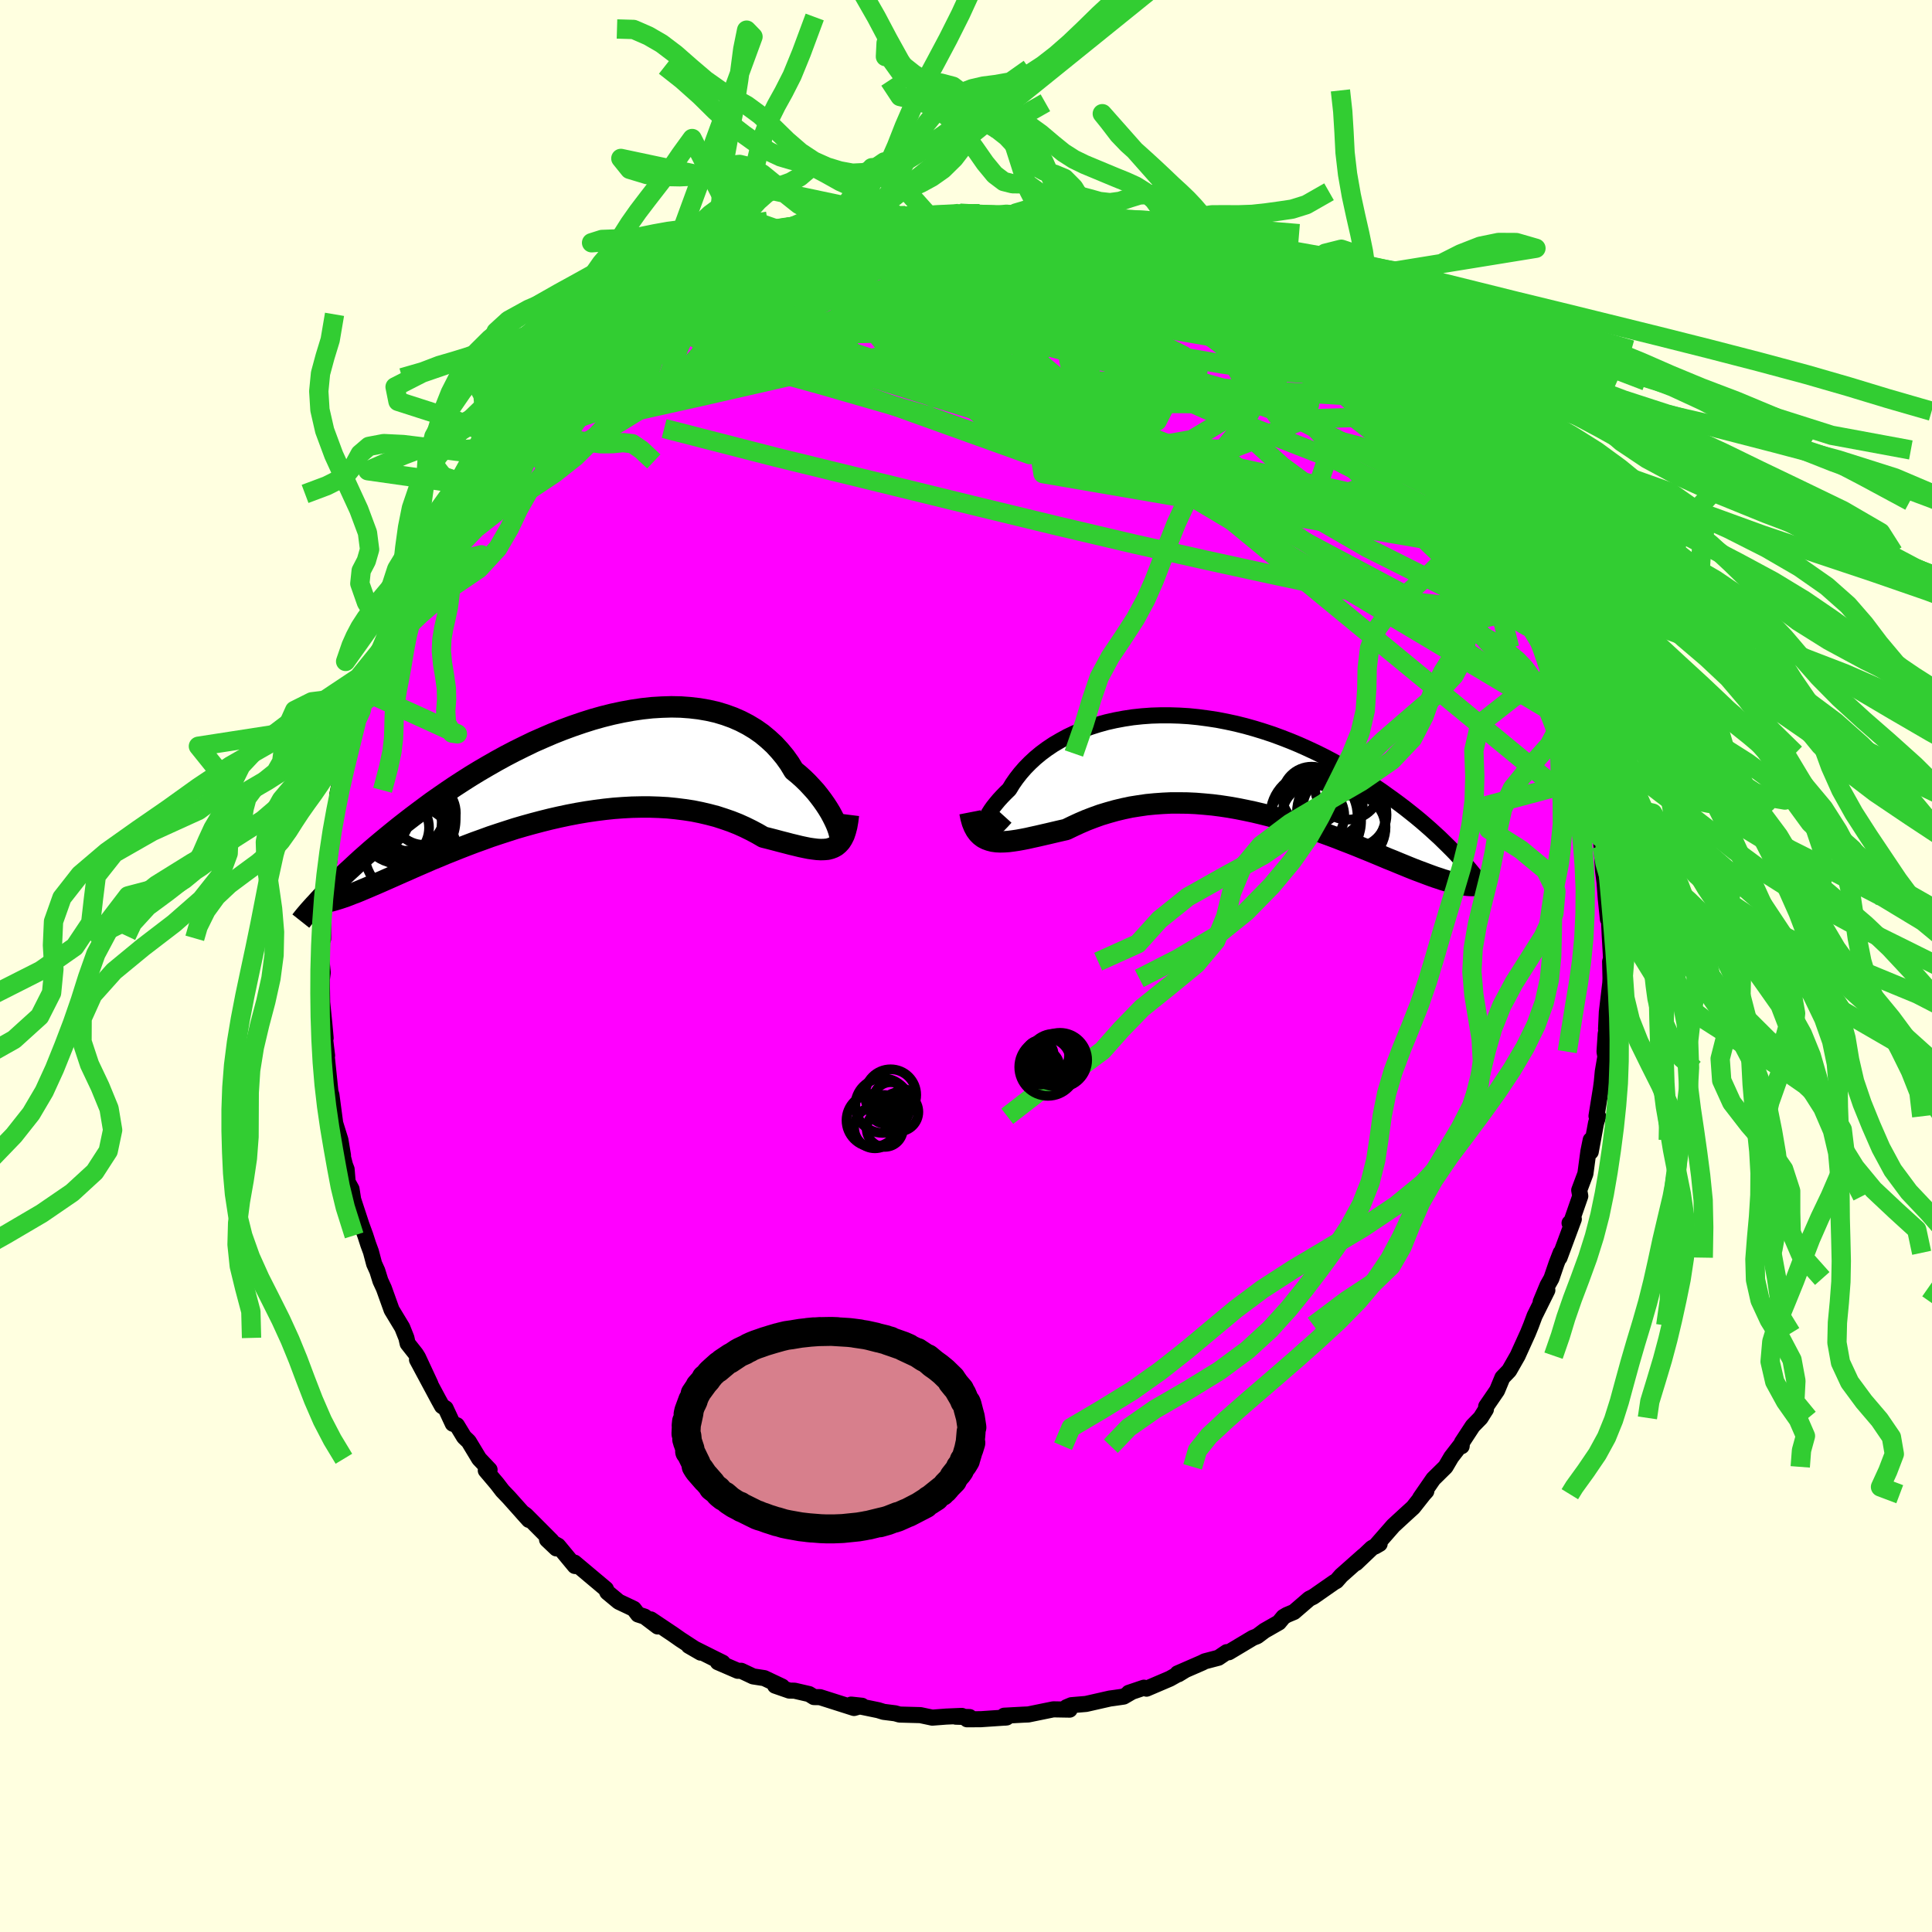 <svg xmlns="http://www.w3.org/2000/svg" width="500" height="500" viewBox="-100 -100 200 200"><defs><clipPath id="c"><path d="m27.2 6.45-.11-.32-.14-.35-.17-.37-.2-.4-.22-.41-.26-.43-.28-.43-.31-.44-.34-.45-.36-.45-.4-.44-.42-.45-.44-.43-.48-.43-.5-.41-.44-.73-.49-.69-.54-.65-.57-.62-.62-.57-.65-.54-.7-.49-.73-.44-.77-.4-.8-.35-.83-.3-.86-.26-.89-.2-.92-.16-.94-.11-.95-.07-.98-.02-.99.03-1 .06-1.02.11-1.02.15-1.04.19-1.03.22-1.04.26-1.03.29-1.04.33-1.02.35-1.03.38-1.01.4-1 .43-1 .44-.97.47-.97.48-.94.49-.93.51-.91.52-.89.52-.87.53-.85.54-.83.54-.8.54-.78.54-.76.53-.73.54-.71.53-.69.52-.66.51-.65.51-.62.5-.6.49-.58.48-.56.47-.54.46-.52.46-.5.44-.48.44-.46.43-.45.41-.43.41-.4.39-.39.39-.38.37-.35.36-.34.35.68.76.26-.07.26-.08.29-.09.3-.1.32-.11.34-.13.35-.14.38-.14.39-.16.4-.17.43-.18.44-.19.47-.2.48-.21.5-.22.52-.23.54-.24.56-.25.58-.25.6-.27.62-.27.65-.28.66-.29.69-.28.71-.3.73-.29.75-.3.77-.3.79-.3.81-.29.82-.3.84-.28.86-.28.87-.28.89-.26.9-.25.91-.24.92-.23.92-.21.94-.2.94-.18.94-.16.95-.14.94-.12.95-.1.94-.07.93-.05.94-.02h.92l.91.03.9.05.89.09.87.11.86.13.84.17.81.19.8.21.77.25.75.26.73.29.69.31.67.33.64.34.62.36.6.15.58.15.56.15.55.14.53.14.5.12.49.12.47.1.45.09.42.06.41.05.38.02.36-.01.34-.03.31-.08"/></clipPath><clipPath id="b"><path d="m-25.02 6.84-.05-.13-.01-.16.02-.2.05-.22.09-.25.12-.27.15-.3.18-.31.21-.33.24-.34.28-.35.3-.36.33-.36.36-.37.39-.38.34-.56.39-.56.43-.55.47-.54.51-.52.55-.51.59-.49.62-.46.67-.45.7-.41.73-.4.76-.36.79-.33.82-.3.85-.27.86-.24.89-.2.91-.17.92-.14.94-.1.96-.07.96-.03h.97l.97.03.98.06.99.1.98.13.98.15.98.19.97.21.96.24.96.27.94.29.94.31.92.34.9.35.89.37.87.39.86.4.83.41.82.43.79.43.78.44.75.45.74.46.71.45.69.46.67.45.64.46.63.45.61.45.58.44.57.45.55.44.53.44.51.44.49.43.47.43.46.42.43.42.42.41.4.4.38.39.36.39 1.12 2.94-.25-.02-.26-.03-.27-.04-.3-.06-.3-.06-.32-.08-.34-.09-.36-.1-.37-.11-.38-.13-.4-.13-.42-.15-.43-.16-.45-.17-.46-.17-.49-.19-.5-.2-.51-.21-.54-.22-.55-.23-.58-.23-.59-.25-.6-.25-.63-.26-.64-.26-.66-.27-.68-.27-.7-.27-.71-.28-.72-.27-.74-.27-.76-.27-.76-.27-.78-.26-.79-.25-.81-.25-.81-.24-.82-.22-.83-.21-.84-.2-.85-.18-.85-.17-.85-.15-.86-.13-.86-.11-.86-.08-.86-.07-.86-.04-.85-.01h-.85l-.85.04-.84.06-.83.08-.82.12-.82.13-.8.17-.79.19-.78.22-.76.23-.75.27-.73.28-.72.31-.69.32-.68.33-.62.14-.6.14-.59.14-.57.13-.56.13-.55.12-.53.12-.51.1-.5.09-.47.07-.46.06-.44.03-.42.01-.4-.02-.37-.05"/></clipPath><filter id="a"><feTurbulence baseFrequency=".05" numOctaves="3" result="noise" type="noise"/><feDisplacementMap in="SourceGraphic" in2="noise" scale="2"/></filter></defs><rect width="100%" height="100%" x="-100" y="-100" fill="#FFFFE0"/><path fill="#F0F" stroke="#000" stroke-linejoin="round" stroke-width="1.667" d="m66.68-.45.04 1.74-.02.46-.36 3.02-.08 1.73.3-1.24-.34 1.78-.12 1.83.09.5-.27 1.57-.1 1.06-.09.67-.46 2.86.17.03-.22.71-.55 2.97v-1.23l-.24 1.18-.31 2.31-.64 1.71.11.61-.95 2.73-.16.06.44-.41-1.48 3.99.12-.5-.43 1.11-.53 1.55-.4.71-.71 1.71.69-1.21-1.32 2.66-.37.99-.32.79-.88 1.94-.18.4-.88 1.54-.7.73-.55 1.33-1.13 1.65-.03.31-.55.88-.81.83-1.12 1.71-.03.39-.08-.16-.99 1.28-.6 1.02-1.26 1.24-1.36 1.97.63-.69-.28.31-1.08 1.37-.91.83-1.14 1.05-1.89 2.16.47-.27-.8.43-1.64 1.56.76-.75-2.3 2.04-.49.56-.25.14-2.15 1.5-.41.2-1.59 1.37-.74.31-.35.21-.47.57-1.49.85-.76.57-.44.17-2.49 1.49-.22-.01-.86.58-1.41.37-.27.14-2.55 1.11.09.09.72-.44-1.61.9-2.41 1.03-.27-.1-1.57.53.28-.08-.81.47-1.04.15-.38.05-2.47.56-1.52.13-.5.21.32.25-1.69-.03-2.59.53-.49.02-2.01.11.07.2.19-.02-2.66.18-1.44.01.26-.23-1.43-.04.63-.08-1.63.07-1.43.11-1.23-.26-2.16-.06-.46-.13-1.19-.15-.55-.17-2.81-.58 1.12.12-.82.23-3.52-1.12-.63-.01-.5-.31-1.51-.35-.54-.01-1.47-.51.72.09-1.84-.87-1.16-.18-1.23-.58h-.36l-2.06-.89.5.05-.97-.48-2.54-1.27 1.23.71-2.09-1.36-.77-.54-2.3-1.54.71.73-1.35-1.02-.68-.22-.44-.58-.52-.25-1.04-.49-1.18-.98-.15-.34-3.25-2.73.12.36-.08-.01-1.74-2.1-1.14-.63.96.91-.49-.78-2.65-2.66-.4-.29.7.78-2.07-2.32-.67-.7-.56-.73-1.16-1.37.39-.07-1.08-1.14-1.08-1.79-.48-.46-.74-1.22-.43-.16-.74-1.59-.37-.23-.36-.65-2.23-4.16 1.39 2.53-1.29-2.77-.21-.34-.86-1.09-.13-.58-.43-1.08-1.1-1.82-.8-2.23-.36-.78-.32-1.03-.33-.73-.33-1.25-.28-.76-.3-.93-.41-1.12-.85-2.59-.17-1.09-.4-.73-.11-1.32-.16-.41-.22-.85.01-.15-.27-1.62-.54-1.73-.39-2.92-.17-.56.19 1.43-.2-1.94-.44-4.22.17 1.2-.22-1.78.07-.03-.14-1.53-.22-2.16-.04-2.48.02-.01.08-.6-.15-1.47-.11-1.61.3-.4v-2.77l.19-1.34-.07-.66-.01-1.13.27-1.17.26-.94.19-2.7.2-1.41-.13 1.38.28-1.6.31-2.39-.03-.18.4-1.87.45-.86-.31 1 .7-2.93.69-2.38.05-.53.51-1.2.36-1.93-.1 1.07.12-1.17.85-1.62.95-2.77-.56 1.48 1.21-3.29-.23.69.59-1.5 1.24-2.67.09-.23.33-.4.72-1.81.25.08.79-1.59 1.13-1.94.63-1.21.63-1.09-.43.53 1.48-2.04 1.12-1.89-.02.37 1.5-2.14.67-1.3-.46.95 1-1.31 2.09-2.29-.9 1.13 2.3-2.78-.02-.23 1.15-.83.64-.88.42-.38-.39.29 1.55-1.36 2.36-1.99.06-.08-.28.03.68-.58 1.86-1.52 1.29-.89.3-.4.75-.44.36-.28.69-.36 1.5-1.13.08-.12 2.55-1.2-.62.25 2.15-1.46 1.55-.77 1.19-.55 1.4-.59-.19.23.55-.32 2.58-1.12-.95.32 1.05-.26 1.4-.61 2.02-.86-.12-.04.51.31.78-.37 1.91-.67v.08l2.27-.72 1.26-.12.79-.33.7-.01 2.62-.37v.16l.13-.31.07.32 2.78-.38 1.88-.26-1.07.34 2.42-.32 1.86.19-.21-.14.96.28 1.77.03 1.74-.09-1.3-.16 1.55.31 1.4.05 1.81.36.88-.06-.27.01 2.7.58.01.15 2.47.73.76-.12.07-.03 1.01.45 1.07.22 1.87.83 1.14.5.55.21.72.1-.56-.05 1.92.82h-.04l2.73 1.01.61.42 1.56.79 1.09.7.51.29.63.41 1.56 1.04-1.03-.72 1.83.79 1.3 1.1 1.54 1.31.52.14.38.33.77.47.87.9L40.56-62l-.73-.31 1.22 1.24.71.52.39.19 1.38 1.55.42.05 1.28 1.81-.51-.48 1.21 1.4 1.36 1.53-.48-.82 1.4 1.9.5.58.4.37 1.16 1.15.55 1.04 1.5 2.17.78 1.12.18.05 1.09 2.12.67.96.49 1.06.59.63.18.3-.04.35 1.15 2.25 1.25 2.23-.49-1.32.75 2.12.55.79.03.68.92 1.85.36.77.8 2.17-.37-1.03.11.56 1.24 3.36-.22-.85.48 1.98.28 1.1.76 2.86-.08.12.27 1.07.52 1.35.41 2.31.34 1.25-.01.29.3 2.26-.05-1.45.22 2.34-.04-.96.21 3.61.15 1.14.13 1.71.22 2.11.02-1.83.17 3.53.12 2.07.01.33-.09.3.04 1.74" filter="url(#a)"/><path fill="#fff" d="m-25.02 6.84-.05-.13-.01-.16.02-.2.05-.22.09-.25.12-.27.15-.3.18-.31.21-.33.24-.34.28-.35.3-.36.33-.36.36-.37.39-.38.34-.56.39-.56.43-.55.47-.54.51-.52.55-.51.59-.49.62-.46.67-.45.7-.41.73-.4.76-.36.79-.33.82-.3.85-.27.86-.24.89-.2.91-.17.92-.14.94-.1.96-.07.96-.03h.97l.97.03.98.06.99.1.98.13.98.15.98.19.97.21.96.24.96.27.94.29.94.31.92.34.9.35.89.37.87.39.86.4.83.41.82.43.79.43.78.44.75.45.74.46.71.45.69.46.67.45.64.46.63.45.61.45.58.44.57.45.55.44.53.44.51.44.49.43.47.43.46.42.43.42.42.41.4.4.38.39.36.39 1.12 2.94-.25-.02-.26-.03-.27-.04-.3-.06-.3-.06-.32-.08-.34-.09-.36-.1-.37-.11-.38-.13-.4-.13-.42-.15-.43-.16-.45-.17-.46-.17-.49-.19-.5-.2-.51-.21-.54-.22-.55-.23-.58-.23-.59-.25-.6-.25-.63-.26-.64-.26-.66-.27-.68-.27-.7-.27-.71-.28-.72-.27-.74-.27-.76-.27-.76-.27-.78-.26-.79-.25-.81-.25-.81-.24-.82-.22-.83-.21-.84-.2-.85-.18-.85-.17-.85-.15-.86-.13-.86-.11-.86-.08-.86-.07-.86-.04-.85-.01h-.85l-.85.04-.84.06-.83.08-.82.12-.82.13-.8.17-.79.19-.78.22-.76.23-.75.27-.73.28-.72.31-.69.32-.68.33-.62.14-.6.14-.59.14-.57.13-.56.13-.55.12-.53.12-.51.1-.5.09-.47.07-.46.06-.44.03-.42.01-.4-.02-.37-.05" filter="url(#a)" transform="translate(26.84 -20.8)"/><path fill="#fff" d="m27.2 6.45-.11-.32-.14-.35-.17-.37-.2-.4-.22-.41-.26-.43-.28-.43-.31-.44-.34-.45-.36-.45-.4-.44-.42-.45-.44-.43-.48-.43-.5-.41-.44-.73-.49-.69-.54-.65-.57-.62-.62-.57-.65-.54-.7-.49-.73-.44-.77-.4-.8-.35-.83-.3-.86-.26-.89-.2-.92-.16-.94-.11-.95-.07-.98-.02-.99.03-1 .06-1.02.11-1.02.15-1.04.19-1.03.22-1.04.26-1.03.29-1.04.33-1.02.35-1.03.38-1.01.4-1 .43-1 .44-.97.47-.97.48-.94.49-.93.51-.91.52-.89.52-.87.53-.85.54-.83.54-.8.54-.78.54-.76.53-.73.54-.71.53-.69.52-.66.51-.65.51-.62.5-.6.49-.58.48-.56.47-.54.46-.52.46-.5.44-.48.44-.46.43-.45.41-.43.41-.4.39-.39.39-.38.37-.35.36-.34.35.68.76.26-.07.26-.08.29-.09.3-.1.32-.11.34-.13.35-.14.38-.14.39-.16.4-.17.43-.18.44-.19.47-.2.48-.21.5-.22.52-.23.54-.24.56-.25.58-.25.6-.27.62-.27.65-.28.66-.29.69-.28.71-.3.73-.29.75-.3.77-.3.79-.3.81-.29.82-.3.84-.28.86-.28.87-.28.89-.26.9-.25.91-.24.92-.23.92-.21.94-.2.94-.18.94-.16.95-.14.94-.12.95-.1.94-.07.93-.05.94-.02h.92l.91.03.9.05.89.09.87.11.86.13.84.17.81.19.8.21.77.25.75.26.73.29.69.31.67.33.64.34.62.36.6.15.58.15.56.15.55.14.53.14.5.12.49.12.47.1.45.09.42.06.41.05.38.02.36-.01.34-.03.31-.08" filter="url(#a)" transform="translate(-40.39 -20.47)"/><g fill="none" stroke="#000" transform="translate(26.84 -20.8)"><path stroke-linejoin="round" stroke-width="1.667" d="m-22.75 5.41-.38.42-.34.35-.31.28-.28.22-.24.15-.21.1-.18.05h-.14l-.12-.05-.07-.09-.05-.13-.01-.16.02-.2.05-.22.09-.25.12-.27.15-.3.18-.31.21-.33.24-.34.28-.35.3-.36.33-.36.36-.37.39-.38.34-.56.39-.56.43-.55.47-.54.51-.52.55-.51.59-.49.62-.46.67-.45.7-.41.73-.4.76-.36.79-.33.82-.3.85-.27.86-.24.89-.2.91-.17.92-.14.94-.1.96-.07.96-.03h.97l.97.03.98.06.99.1.98.13.98.15.98.19.97.21.96.24.96.27.94.29.94.31.92.34.9.35.89.37.87.39.86.4.83.41.82.43.79.43.78.44.75.45.74.46.71.45.69.46.67.45.64.46.63.45.61.45.58.44.57.45.55.44.53.44.51.44.49.43.47.43.46.42.43.42.42.41.4.4.38.39.36.39.34.37.33.37.31.36.29.35.27.33.26.33.25.32.22.31.22.3.19.29" filter="url(#a)"/><path stroke-linejoin="round" stroke-width="2.222" d="m-26.43 4.89.11.56.14.5.17.42.2.37.23.31.25.25.28.21.31.16.33.12.35.09.37.05.4.02.42-.01.44-.03.46-.06.47-.07.5-.09.51-.1.53-.12.55-.12.56-.13.57-.13.59-.14.6-.14.62-.14.68-.33.69-.32.72-.31.73-.28.75-.27.76-.23.78-.22.79-.19.8-.17.82-.13.82-.12.83-.08.84-.06.85-.04h.85l.85.01.86.04.86.07.86.08.86.11.86.13.85.15.85.17.85.18.84.2.83.21.82.22.81.24.81.25.79.25.78.26.76.27.76.27.74.27.72.27.71.28.7.27.68.27.66.27.64.26.63.26.6.25.59.25.58.23.55.23.54.22.51.21.5.2.49.19.46.17.45.17.43.16.42.15.4.13.38.13.37.11.36.1.34.09.32.08.3.06.3.06.27.04.26.03.25.02.23.01.21-.01.21-.01.18-.03.18-.04.15-.05.15-.06.13-.07.12-.09.11-.09" filter="url(#a)"/><circle cx="11.138" cy="4.342" r="3.1" clip-path="url(#b)" filter="url(#a)"/><circle cx="9.173" cy="5.257" r="4.514" clip-path="url(#b)" filter="url(#a)"/><circle cx="13.313" cy="5.147" r="3.382" clip-path="url(#b)" filter="url(#a)"/><circle cx="9.103" cy="5.242" r="3.222" clip-path="url(#b)" filter="url(#a)"/><circle cx="13.273" cy="6.387" r="3.282" clip-path="url(#b)" filter="url(#a)"/><circle cx="12.678" cy="6.427" r="3.914" clip-path="url(#b)" filter="url(#a)"/><circle cx="12.033" cy="4.927" r="4.62" clip-path="url(#b)" filter="url(#a)"/><circle cx="9.343" cy="5.782" r="4.718" clip-path="url(#b)" filter="url(#a)"/><circle cx="8.948" cy="3.207" r="3.044" clip-path="url(#b)" filter="url(#a)"/><circle cx="12.678" cy="2.257" r="3.394" clip-path="url(#b)" filter="url(#a)"/></g><g fill="none" stroke="#000" transform="translate(-40.39 -20.47)"><path stroke-linejoin="round" stroke-width="2.222" d="m26.85 7.05.15.24.12.15.1.08.07.01.05-.05.03-.11V7.2l-.03-.2-.06-.26-.08-.29-.11-.32-.14-.35-.17-.37-.2-.4-.22-.41-.26-.43-.28-.43-.31-.44-.34-.45-.36-.45-.4-.44-.42-.45-.44-.43-.48-.43-.5-.41-.44-.73-.49-.69-.54-.65-.57-.62-.62-.57-.65-.54-.7-.49-.73-.44-.77-.4-.8-.35-.83-.3-.86-.26-.89-.2-.92-.16-.94-.11-.95-.07-.98-.02-.99.03-1 .06-1.02.11-1.02.15-1.04.19-1.03.22-1.04.26-1.03.29-1.04.33-1.02.35-1.03.38-1.01.4-1 .43-1 .44-.97.47-.97.48-.94.49-.93.51-.91.52-.89.52-.87.53-.85.54-.83.54-.8.54-.78.54-.76.53-.73.54-.71.53-.69.52-.66.51-.65.51-.62.5-.6.49-.58.48-.56.47-.54.46-.52.46-.5.44-.48.44-.46.43-.45.41-.43.41-.4.39-.39.39-.38.37-.35.36-.34.35-.33.34-.3.32-.29.32-.28.3-.26.29-.25.28-.23.27-.22.26-.2.25-.19.24" filter="url(#a)"/><path stroke-linejoin="round" stroke-width="2.222" d="m28.22 4.81-.08.64-.1.57-.13.49-.14.42-.18.36-.19.3-.23.25-.24.2-.27.15-.29.11-.31.08-.34.03-.36.01-.38-.02-.41-.05-.42-.06-.45-.09-.47-.1-.49-.12-.5-.12-.53-.14-.55-.14-.56-.15-.58-.15-.6-.15-.62-.36-.64-.34-.67-.33-.69-.31-.73-.29-.75-.26-.77-.25-.8-.21-.81-.19-.84-.17-.86-.13-.87-.11-.89-.09-.9-.05-.91-.03h-.92l-.94.02-.93.05-.94.07-.95.1-.94.12-.95.14-.94.16-.94.18-.94.2-.92.21-.92.23-.91.24-.9.25-.89.26-.87.28-.86.28-.84.28-.82.3-.81.29-.79.3-.77.3-.75.3-.73.29-.71.3-.69.28-.66.29-.65.28-.62.27-.6.27-.58.25-.56.25-.54.24-.52.23-.5.22-.48.21-.47.2-.44.19-.43.18-.4.17-.39.16-.38.14-.35.14-.34.13-.32.11-.3.1-.29.09-.26.08-.26.07-.23.06-.23.04-.2.04-.19.02-.18.01h-.16l-.15-.01-.13-.02-.13-.04-.1-.04" filter="url(#a)"/><circle cx="-18.191" cy="5.586" r="4.308" clip-path="url(#c)" filter="url(#a)"/><circle cx="-17.311" cy="5.301" r="4.872" clip-path="url(#c)" filter="url(#a)"/><circle cx="-17.111" cy="8.641" r="4.778" clip-path="url(#c)" filter="url(#a)"/><circle cx="-17.736" cy="5.141" r="4.19" clip-path="url(#c)" filter="url(#a)"/><circle cx="-15.706" cy="4.646" r="3.286" clip-path="url(#c)" filter="url(#a)"/><circle cx="-20.486" cy="5.006" r="3.252" clip-path="url(#c)" filter="url(#a)"/><circle cx="-18.546" cy="6.161" r="3.35" clip-path="url(#c)" filter="url(#a)"/><circle cx="-17.451" cy="5.106" r="4.29" clip-path="url(#c)" filter="url(#a)"/><circle cx="-16.496" cy="5.251" r="3.574" clip-path="url(#c)" filter="url(#a)"/><circle cx="-17.676" cy="4.346" r="4.19" clip-path="url(#c)" filter="url(#a)"/></g><g fill="none" stroke="#32CD32" stroke-linejoin="round" stroke-width="2"><path d="m-19.59-74.38 1.31-.54.79-.23.8-.18.95-.23 1.05-.28 1.09-.29 1.04-.27.91-.22.74-.16.51-.07.26-.01-.01.07-.25.13-.47.18-.71.24-.98.32-1.34.42-1.72.51-2.04.57-2.43.65m40.74-.07.35.15v.12l-.28.17-.49.23-.77.29-1.15.3-1.68.28-2.32.22-3.07.16-3.88.08H2.68l-5.46-.11-6.25-.17-7.18-.15" filter="url(#a)"/><path d="m21.36-73.58 1.29.56.93.42.74.4.44.35.03.26-.47.11-1.01-.04-1.55-.21-2.11-.37-2.68-.52-3.26-.65-3.9-.75-4.72-.89-5.68-1.13" filter="url(#a)"/><path d="m-33.83-67.05 1.29-.82 1.5-.65 1.83-.65 2.15-.69 2.44-.71 2.65-.69 2.76-.64 2.79-.56 2.79-.52 2.78-.49 2.8-.48 2.81-.47 2.81-.45 2.74-.46 2.57-.49 2.32-.49 2.12-.48M55.53-42.8l.43.52.34.62.4.82.44.89.38.79.27.61.14.42.01.24-.12.06-.26-.15-.41-.39-.59-.68-.77-.97-.96-1.29-1.15-1.59-1.36-1.92-1.56-2.27-1.82-2.68-2.13-3.13-2.45-3.66m-2.6-3.99.66.58.89.89.88.95.81.94.75.88.68.8.6.68.5.56.35.4.19.22.01.01-.21-.22-.47-.51-.74-.84-1.04-1.31" filter="url(#a)"/><path d="m4.18-77.82 1.26.27.82.33.26.42-.32.56-.84.72-1.35.9-1.91 1.1-2.53 1.26-3.23 1.42-3.92 1.58-4.62 1.77-5.33 2.02-6.12 2.3-7 2.63-7.87 2.81" filter="url(#a)"/><path d="m3.74-77.57.9-.07.54.01.75.08.88.11.83.13.65.12.42.12.17.13-.12.11-.49.08-.92.03H5.94l-1.9-.03-2.35-.05-2.65-.1-2.83-.19m29.76 5.34.73.5.63.55.28.49-.12.42-.51.36-.87.33-1.21.32-1.56.36-1.97.39-2.44.4-2.97.4-3.53.38-4.08.36-4.64.34-5.2.32-5.78.26-6.36.16-6.92.04-7.45-.07" filter="url(#a)"/><path d="m36.09-65.48.31.34.17.43-.12.43-.63.3-1.26.08-1.93-.14-2.6-.34-3.29-.53-4.03-.7-4.82-.89-5.64-1.11-6.46-1.36-7.22-1.68-7.82-2.07M1.97-77.6l1.5-.01 1.01-.01.86.05.93.09 1.02.12.99.13.9.13.74.14.59.14.38.12.16.09-.11.06-.41.01-.73-.01-1.05-.05-1.42-.09-1.85-.15-2.37-.23-2.79-.33" filter="url(#a)"/><path d="m21.2-73.63.21.14-.2.33-.45.53-.79.7-1.27.85-1.89.97-2.64 1.07-3.45 1.16-4.28 1.22-5.1 1.28-5.92 1.34-6.75 1.47-7.61 1.68-8.51 1.94-9.4 2.09m82.08-.09.07.14.6.7.66.73.59.66.51.59.43.51.34.43.23.33.07.2-.13.01-.38-.25-.66-.58-1-.95-1.37-1.37-1.8-1.84-2.2-2.31-2.5-2.67m-65.31-8.86 1.13-.49.94-.37.88-.34.92-.37.95-.37.96-.39.96-.37.91-.34.84-.31.73-.25.62-.2.51-.15.41-.11.29-.06h.12l-.08.08-.33.17-.59.27-.87.37-1.18.45-1.49.53-1.78.6-2.14.72m82.57 35.37-.12-.28.16.54.16.65.07.57-.07.39-.25.15-.46-.12-.67-.38-.87-.61-1.08-.83-1.3-1.06-1.54-1.31-1.82-1.62-2.14-1.99-2.49-2.38-2.84-2.81-3.17-3.23-3.47-3.65-3.69-4.06-3.88-4.49-4.1-4.9" filter="url(#a)"/><path d="m38.11-63.78 1.29 1.07.27.54-.15.37-.49.26-.87.17-1.3.08-1.79-.04-2.31-.17-2.85-.33-3.38-.49-3.94-.68-4.52-.87-5.16-1.04-5.83-1.21-6.52-1.4-7.14-1.61-7.81-1.83m71.8 31.69.44 1.12-.45.4-1.05.29-1.62.22-2.22.07-2.85-.14-3.53-.41-4.25-.7-4.98-.99-5.73-1.22-6.5-1.42-7.24-1.63-8-1.88-8.78-2.13-9.67-2.37-10.67-2.61-11.56-2.97m47.82-19.75 1.17.36 1.11.44.77.34.4.2.07.11-.18.06-.36.03-.55.01-.82-.03-1.22-.1-1.72-.22-2.31-.38-2.98-.55-3.68-.71-4.26-.89" filter="url(#a)"/><path d="m8.94-77.1.78.07 1.15.33 1.55.51 1.76.6 1.81.63 1.78.63 1.73.65 1.69.65 1.63.65 1.52.6 1.34.54 1.11.45.9.38.68.28.49.17m.88.41.7.46.58.36.51.31.51.35.44.35.21.27-.1.11-.46-.07-.78-.22-1.13-.36-1.53-.54-2.01-.77-2.56-1.05-3.13-1.34-3.63-1.62-4-1.82m-27.85-.8 1.82-.5 1.4-.32 1.21-.22 1.08-.18.92-.13.7-.08.49-.06.29-.01.05.02-.27.09-.72.16-1.25.26-1.83.37-2.45.49m-11.17 3.65 1.02-.46 1.21-.45 1.23-.38 1.37-.37 1.5-.38 1.56-.37 1.57-.34 1.57-.31 1.57-.31 1.58-.31 1.56-.31 1.52-.29 1.41-.27 1.27-.22 1.06-.19.8-.14.49-.11.17-.08-.17-.05-.35-.05" filter="url(#a)"/><path d="m-17.57-75.24.18.01.67-.08 1.02-.22 1.22-.29 1.31-.33 1.32-.31 1.26-.28 1.14-.23.98-.18.78-.13.58-.09.4-.05.23-.02.03.02-.22.06-.54.12-.93.19-1.35.27-1.8.36-2.23.45m-10.51 3.35.14.02.56-.21.57-.21.45-.11.33-.01.17.1-.03.26-.27.42-.52.6-.79.79-1.05.98-1.35 1.21-1.69 1.45-2.07 1.71-2.5 1.97-2.93 2.23-3.37 2.52-3.9 2.87-4.46 3.22m67.39-21.03.56.2.61.27.81.41 1.07.55 1.29.66 1.41.74 1.42.76 1.35.75 1.24.71 1.09.65.95.56.82.49.71.41.59.34.46.26.29.16.08.04-.19-.14-.49-.34-.76-.49-.95-.59-1.06-.65M55.53-42.8 7.97-50.97l-1-6.17 3.11-3.02 2.43-1.82 2.28-1.41 1.62-.81.45.15-.36 1.13-.35 1.68.22 1.47.74.7.97-.07.98-.21.92.41.48 1.22-.67 1.3-2.2.15-2.91-1.78-1.83-3.25-.2-3.29-1.76-2.2-8.42-1.18-11.96-1.56 13.67-8.29" filter="url(#a)"/><path d="M53.1-46.99 31.35-58.14l1.15 1.55.6 1.16v.09l.26-.68-.71-1.2-2.16-.84-2 .6.56 2.37 3.66 3.34 3.65 2.69-1.99.52-10.74-1.86-9.06-.76 40.96 8.36" filter="url(#a)"/><path d="m36.47-65.15-.91 7.01-21.04-.13-18.19-1.39-7.89-2.57-.9-2.96 1.8-2.17 3.22-.62 5.43 1.01 7.93 2.16 8.88 2.36 6.86 1.5 2.29.12-2.41-.83-3.91-.46-.16 1.19 7.41 3.33 13.43 5.24 12.27 6.3 2.52-.93" filter="url(#a)"/><path d="M63.1-24.86 22.66-52.4-1.76-62.9l-5.93-5.28 3.7-2.01 6.74.42 6.67 1.6 5.55 1.76 4.35 1.61 3.18 1.6 1.5 1.64-1.13 1.38-4.44.76-7.11.03-7.38-.46-4.42-.65-.11-.66.3-.66-8.13-.34-20.7 1.32-15 2.63" filter="url(#a)"/><path d="M63.1-24.86 13.45-54.48l-7.92-6.11 5.19.88 3.59 1.18.68.04.77-.55 2.85-.43 4.84.12 5.29.71 3.75.95.35.36-4.12-1.2-8.15-3.16-10.08-4.48-9.41-4.3-7.53-2.56-5.86-.24-.38.54 22.51-4.43" filter="url(#a)"/><path d="m-43.06-59.47 37.35-3.31 10.96 1.62-1.48-1.37-.06-1.74 4.75-.16 7.68 1.57 7.7 2.26 5.53 1.58 2.2-.15-1.29-2.07-4.11-3.36-5.86-3.59-6.52-2.87-6.18-1.67-4.74-.5-2.21.36.77.83 2.37 1.03-.53 1.33-12.72 3.09-38.1 12.22" filter="url(#a)"/><path d="m-33.83-67.05 13.2-3.87-4.62 2.63-3.09 3.05 3.82 2.47 9.37 2.57 10.89 3.14 9.19 3.27 6.83 2.39 5.72.68 5.88-1.19 6.15-2.41 5.65-2.31 5.01-.15 5.91 4.59 8.29 10.46 7.21 11.75" filter="url(#a)"/><path d="m-24.22-72.39 14.03 13.42L6.6-52.94l.94-1.99-4.81-5.19-2.78-4.85.47-2.74 1.67-.31.75 1.48-.9 2.32-1.87 2.35-1.77 1.85-1.07 1.08-.57.13-.4-.82.21-1.54 2.13-1.74 4.91-1.4 6.03-.83 2.39-.25-4.74.93-3.12 3.33 39.46 2.32" filter="url(#a)"/><path d="M36.09-65.48 5.75-69.64l1.35-.33 6.62 2.23 4.31 2.72.08 1.54-3.15-.14L11.34-65l-1.83-1.89.14-1.89.41-1.67-1.28-1.2-3.79-.29-5.33 1.29-4.35 3.37.07 5.27 7.31 5.93 13.74 4.6 11.95 1.62-6.57-2.49L-29.7-69.5" filter="url(#a)"/><path d="m-33.83-67.05 6.51.43 13.79 4.54 14.75 4.62 9.88 3.05 6.67.91 5.62-1 4.17-2.5 1.23-3.44-2.12-3.68-4.07-3.14-3.6-2.05-1.29-.91.7-.41-.05-.9-3.38-1.79-3.97-1.53 10.35 1.27" filter="url(#a)"/><path d="m-3.06-77.61 4.31 11.32 3.43 6.11-6.53-.9-5.74-2.37.23-.93 4.66 1 5.51 2.21 4 2.22 1.69 1.14-1.04-.38-4.55-1.5-8.52-1.7-10.68-1.06-7.44-.23 4.08.39 24.2 2.86 51.57 17.26" filter="url(#a)"/><path d="M43.53-58.81 13.19-69.87l-8.46-1.88-.71 1.45-2.65 1.82-5.02 1.27-4.17.88-1.41.99 1.22 1.52 3.24 2.2L.41-59l7.12 2.48 8.04 1.82 6.83.95 3.71.26.72.19.59 1.16 4.45 3.26 9.66 5.59 10.41 5.22 2.87-1.55-10.09-17.81" filter="url(#a)"/><path d="m-1.99-77.95 24.65 18.04-5.36-4.48-5.6-4.35-1.94-.12-1.07 3.12-1.94 4.36-2.44 3.69-1.84 1.74-.71-.41.09-1.83.05-2.19-.69-1.74-1.41-1-1.43-.57.05-.94 4.12-1.93 6.92-2.78-16.11-7.97" filter="url(#a)"/><path d="m-32.25-68.3 36.24-2.59 12.7-1.13 3.18-.76.68-.15.38.58-.4.94-2.04.83-3.43.51-3.4.43-1.95.82-.17 1.57.67 2.27.52 2.66.9 2.88 4.1 3.36 10.11 3.98 13.76 3.04 7.06-2.47-6.83-10.78m25.95 49.85.11.37.26 1.45.45 1.55.61 1.39.74 1.25.79 1.21.77 1.21.66 1.21.5 1.2.34 1.19.2 1.2.14 1.26.18 1.32.3 1.33.44 1.24.51 1.14.56 1.17.77 1.32 1.29 1.12" filter="url(#a)"/><path d="m-.64-77.93-1.39.34-.91.17-1.02.41-1 .69-.85.9-.73.95-.71.84-.79.68-.87.54-.93.58-.94.8-.91 1.12-.86 1.38-.8 1.47-.72 1.55-.5 1.96m-8.29-5.52.07-.35.54-.66.69-.62.76-.46.83-.34.88-.3.87-.31.84-.38.82-.45.82-.54.88-.58.94-.6 1.01-.57 1.05-.52 1.07-.45 1.05-.36.99-.28.92-.21.85-.14.84-.09.95-.07 1.12-.09 1.03-.16-.02-.01-.81-.08-1.98-2.22-1.03-2.27-.77-1.18-.8.12-.95.64-1.11.47-1.24.06-1.31-.24-1.34-.41-1.36-.61-1.38-.91-1.4-1.21-1.4-1.37-1.38-1.27-1.36-1-1.36-.76-1.42-.8-1.5-1.06-1.56-1.33-1.55-1.36-1.44-1.09-1.38-.8-1.52-.66-1.72-.05" filter="url(#a)"/><path d="m-6.85-77.48-2.08-1.38-1.45-1.19-1.28-.54-1.35-.61-1.41-.79-1.35-.72-1.23-.45-1.12-.28-1.08-.32-1.15-.54-1.27-.8-1.4-1-1.46-1.13-1.47-1.3-1.58-1.56-1.85-1.65-1.79-1.41" filter="url(#a)"/><path d="m11.2-70.05-1.54-.4-.89-.49-.87-.55-.93-.55-.93-.51-.86-.48-.82-.52-.82-.59-.86-.62-.9-.58-.94-.49-.99-.36-1.03-.26-1.07-.2-1.1-.12h-1.11l-1.04.13-.79.08-.43-.32-.13-.6-28.88-6.12.91 1.13 1.82.55 1.81.19 1.55.03 1.28-.06 1.09-.17.96-.29.92-.35.93-.31 1.02-.1 1.12.27 1.23.71 1.29 1.05 1.28 1.15 1.22.97 1.16.61 1.15.25 1.19.04h1.23l1.21.08 1.07.32.82.42" filter="url(#a)"/><path d="m87.84 11.79-1.93-2.21-2.41-1.57-2.05-1.37-1.54-1.45-1.29-1.52-1.33-1.47L75.83.84 74.28-.43l-1.5-1.22-1.37-1.23-1.21-1.23-1.05-1.22-.91-1.23-.76-1.28-.57-1.39-.29-1.5-.01-1.49.02-1.28-1.07-1.3-75.73-62.3.43-5.54 1.22.82 1.01 1.12.89.34.93-.22 1.03-.47 1.12-.61 1.15-.81 1.17-1.15 1.16-1.52 1.16-1.74 1.14-1.72 1.12-1.42 1.1-1.03 1.11-.73 1.15-.66 1.24-.81 1.34-1.04 1.43-1.25 1.47-1.4 1.54-1.51 1.67-1.55 1.89-1.27 2.47-.32-30.73 24.82-1.39.21-1.3.28-1.14.24-1.02.16-.93.06-.93-.04-.98-.17-1.06-.29-1.11-.39-1.11-.38-1.05-.24-.97-.03-.94.18-.95.28-1.05.29-1.2.21-1.33.17-1.4.18-1.4.25-1.36.28-1.35.21-1.4.05-1.36.05-1.07.34 27.8-1.9.91.33 1.1.38.98-.04.84-.25.8-.25.87-.14.98-.02 1.05.06 1.08.11 1.07.12 1.04.11 1.02.1.98.09.94.1.9.12.88.15.87.19.92.24.98.28 1 .34.92.46.92.6 1.57.8" filter="url(#a)"/><path d="m-14.49-75.93 1.53-2.14 1.14-1.59 1.05-.92 1.03-.58.95-.76.83-1.22.76-1.72.81-2.06.96-2.21 1.11-2.23 1.21-2.25 1.26-2.37 1.3-2.59L.7-101.3l1.03-2.59.96-2.17" filter="url(#a)"/><path d="m-14.49-76.01.61-.4 1.13-.58 1.15-.55 1.1-.48 1.03-.52.93-.73.84-1.11.78-1.52.83-1.79.94-1.84 1.05-1.68 1.14-1.39 1.2-1.05 1.21-.71 1.19-.46 1.17-.27 1.26-.16 1.54-.27 1.94-1.37" filter="url(#a)"/><path d="m8.22-89.36-1.43.81-.98.65-.84.26-.94.01-1.05-.08-1.1-.04-1.14.14-1.15.39-1.17.65-1.17.83-1.15.87-1.11.77-1.03.64-.95.5-.91.46-.91.51-.95.68-.98.99-1 1.35-1.05 1.51-1.06 1.13-.64.32-2.69 1.04.98-.32 1.12-.16 1.17-.01 1.22.22 1.23.42 1.19.52 1.11.47 1.02.45.9.53.81.73.81.85.92.72 1.06.35.91-.11-.05-.3" filter="url(#a)"/><path d="m-17.57-75.24.21.35.53-.07.81-.24.98-.28 1.09-.26 1.15-.23 1.14-.18 1.12-.15 1.06-.13.99-.11.92-.09.88-.07.89-.03.95-.01h1.02l1.08.02 1.09.03 1.08.04 1.02.06.8.11.69.3-21.52 1.8-1.01.7-.68.5-.61.53-.58.75-.57.91-.62.91-.75.75-.93.63-1.03.61-1.04.73-.92.93-.76 1.13-.62 1.28-.53 1.37-.49 1.34-.5.98m96.84 46.98-.09-1.62-.04-1.25-.16-1.3-.25-1.34-.21-1.35-.12-1.36-.04-1.38-.01-1.42-.04-1.41-.09-1.38-.1-1.32-.11-1.23-.1-1.12-.09-1.01-.1-.96-.13-1.08-.29-1.33-.54-1.66" filter="url(#a)"/><path d="m67.3-49.67.59 2.67.07 1.96.09 1.41.12 1.26.04 1.36-.09 1.47-.17 1.53-.15 1.47-.02 1.33.17 1.19.32 1.11.36 1.11.28 1.21.13 1.36-.05 1.5-.25 1.6-.41 1.65-.57 1.69-.67 1.69-.68 1.69-.57 1.64-.33 1.48-.07 1.32.17 1.62-.43-1.54-.23-1.21-.32-1.25-.48-1.25-.63-1.2-.69-1.13-.68-1.12-.58-1.15-.49-1.18-.43-1.15-.44-1.08-.45-.97-.46-.88-.44-.82-.47-.77-.57-.78-.75-.79-.9-.75-.88-.65-.73-.54-75.65-40.27-.2.11.68-.11 1.02-.08 1.03-.04.93-.07.86-.16.87-.26.94-.31 1.01-.31 1.08-.25 1.11-.17 1.12-.09 1.08-.03 1.01.05.93.1.87.13.86.11.93.08 1.03.03 1.03.04.92.1 1.36.07m-29.7 5.64-.31-6.48 1.76-.1 1.66.55 1.25.18.94-.2.77-.53.66-.92.57-1.38.51-1.81.5-2.09.52-2.14.56-1.93.61-1.61.68-1.37.77-1.39.87-1.71.96-2.35 1.38-3.71" filter="url(#a)"/><path d="m-29.7-69.5-.78-2.82.33-2.54 1.32-.5 1.46.15 1.1-.4.61-1.41.29-2.19.19-2.46.28-2.32.4-2.19.49-2.47.48-3.06.42-3.2.4-1.97.66.68-10.28 28.02-1.05 1-.66.73-.55.64-.61.61-.71.65-.77.71-.74.8-.65.87-.55.96-.5 1.03-.5 1.05-.54.99-.56.87-.55.76-.5.72-.49.77-.53.86-.61.94-.51.95.43.53 11.15-16.44-1.23.65-.99.14-1.08-.3-1.18-.39-1.18-.11-1.08.27-.98.52-.93.58-.91.57-.92.56-.94.55-1 .49-1.06.36-1.13.19-1.15.12-1.15.19-1.16.33-1.24.43-1.37.42-1.51.44-1.7.65-2.15.62" filter="url(#a)"/><path d="m-9.72-79.16-.75.26-1 .31-1.16.31-1.18.32-1.12.3-1.02.3-.92.33-.86.39-.84.46-.83.52-.84.53-.83.53-.82.49-.81.46-.8.43-.84.4-.91.42-.99.48-1.09.58-1.14.68-1.14.74-1.06.7-1 .62-.66.42m18.75 5.83-.79-1.03-.8-1.15-.95-1.03-.98-.51-.91-.02-.83.19-.8.15-.83-.03-.91-.25-1.02-.42-1.14-.5-1.29-.51-1.41-.45-1.48-.37-1.44-.23-1.33-.03-1.16.23-1.05.48-1.13.78" filter="url(#a)"/><path d="m-34.52-66.69 1.19.29 1.23.04 1.05-.37 1.09-.3 1.22-.1 1.31-.04 1.3-.13 1.21-.15 1.12-.01 1.06.28 1.02.51.98.5.84.29.63.18.81.85-16.42-1.56.32-.73.37-1.3.6-1.21.87-.87 1.03-.68 1.11-.66 1.14-.7 1.13-.7 1.09-.67 1-.63.89-.63.81-.67.74-.74.72-.83.74-.89.8-.88.85-.75.89-.56.84-.35.8-.29.94-.54 1.4-1.19" filter="url(#a)"/><path d="m-39.76-62.58.73-1.21.96-1.23.96-.83.84-.6.71-.55.65-.62.66-.7.71-.78.79-.86.83-.98.87-1.12.9-1.26.94-1.33.96-1.28.93-1.09.85-.8.79-.58.97-.66 1.8-1.1-16.57 17.55-.52.88-.97 1.21-.89.94-.66.73-.52.67-.51.71-.55.79-.62.86-.67.9-.69.92-.7.91-.68.86-.62.79-.57.77-.54.85-.53.97-.18.55" filter="url(#a)"/><path d="m-39.48-62.61-.53.84-.9 1.3-.79 1.08-.64.76-.54.6-.54.63-.56.75-.6.86-.62.96-.62 1.01-.62 1.04-.58.98-.48.83-.25.64-.12.93" filter="url(#a)"/><path d="m-39.54-62.53 1.05 1.49.21-.49.57-.72.88-.6.97-.48.9-.42.84-.37.8-.35.85-.3.92-.26 1.01-.26 1.06-.3 1.09-.39 1.08-.5 1.08-.53 1.06-.47 1.04-.31.99-.13.94-.01.87.02.79-.01h.74l.83.2 1.24.39" filter="url(#a)"/><path d="m-41.9-60.54 1.53-1.19.77-.47.67-.33.8-.44.89-.53.92-.51.9-.42.85-.36.82-.37.8-.42.82-.49.87-.52.96-.5 1.08-.43 1.18-.31 1.26-.21 1.28-.13 1.19-.08 1.02-.06.88-.04 1.02-.03 1.75-.34-8.71-16.94-1.17 1.61-1.16 1.7-1.19 1.54-1.1 1.42-.99 1.3-.88 1.25-.78 1.23-.72 1.12-.71.93-.69.8-.61.87-.47 1.2-.31 1.61-.23 1.88-.23 1.78-.27 1.39-.3.96-.52.86-1.22 1.67m-1.58 1.45.53.02.86-.09 1.16-.27 1.18-.29 1.03-.34.88-.44.82-.51.85-.49.89-.42.88-.38.83-.4.76-.45.74-.51.77-.51.87-.46.98-.36 1.11-.25 1.2-.19 1.25-.2 1.23-.25 1.11-.27.91-.15.63.05.55.32M79.35-50.11l-1.52.52-2.51 2.69-1.54 2.48-.56 1.97-.17 1.68-.23 1.6-.56 1.63-.93 1.71-1.22 1.82-1.29 1.87-1.09 1.86-.78 1.76-.5 1.69-.4 1.65-.39 1.6-.38 1.51-.31 1.44-.15 1.56.16 1.92M-47.55-54.37l-.14-.24-.96.45-1.1.4-1.16.22-1.36.1-1.71-.06-2.06-.21-2.21-.27-2.03-.1-1.53.29-.91.78-.63 1.16-.98 1.21-1.85.93-2.24.84" filter="url(#a)"/><path d="m-46.65-55.5-1.67 1.57-1 .84-.68.7-.65.8-.69.91-.75.95-.76.97-.74.96-.72.97-.69.99-.69 1.03-.68 1.05-.69 1.05-.67 1.02-.68.97-.69.93-.73.91-.77.92-.78.96-.73.98-.63.97-.49.93-.42.94-.57 1.65 14.48-20.37-.35-2.93.8-1.35.81-1.06.65-1.11.58-1.09.59-.93.61-.73.66-.58.71-.56.76-.72.74-.97.6-1.17.29-1.19-.04-1.04.06-.98" filter="url(#a)"/><path d="m-28.61-60.58-.75-.35-.77.3-.68.39-.7.28-.82.17-.97.06-1.08.04-1.08.08-.98.23-.85.42-.75.58-.72.67-.73.64-.78.53-.86.35-.96.19-1.07.1-1.14.12-1.13.3-1.04.55-.97.78-1.06 1.05-1.24 1.2-1.71 2.49.19.89-.57 1.11-.54 1.12-.38 1.11-.26 1.21-.15 1.36-.09 1.45-.07 1.44-.1 1.34-.16 1.22-.24 1.12-.25 1.09-.19 1.13-.05 1.22.12 1.29.22 1.31.18 1.27.02 1.2-.09 1.17.08 1.2.58 1.05.55.08-9.59-4.38.04.23.3-.77.43-1.13.44-1.17.42-1.11.42-1.07.43-1.06.46-1.08.48-1.07.49-1.05.5-1.02.52-1 .54-1.01.59-1.06.61-1.09.62-1.1.6-1.07.58-.99.6-.97.67-1.03.69-1.01.36-.37 2.26-.38.78-.8.53-.75.62-.76.82-.67 1-.53 1.08-.42 1.09-.33 1.03-.27 1.01-.13 1.06.05 1.15.18 1.22.16 1.2-.01 1.09-.11.97.11.93.63 1.29 1.21" filter="url(#a)"/><path d="m-60.4-18.19.61-2.3.37-1.72.16-1.36.04-1.14.02-1 .05-.96.13-.98.18-1.04.21-1.09.21-1.13.19-1.15.2-1.16.24-1.17.29-1.15.33-1.12.33-1.09.33-1.04.34-1.06.39-1.12.46-1.32.5-1.56.59-1.44" filter="url(#a)"/><path d="m-45.09-62.27-.26.9-.54.89-.63.98-.63 1.08-.63 1.14-.63 1.12-.64 1.03-.67.94-.67.87-.67.88-.65.95-.61 1.04-.56 1.12-.51 1.16-.48 1.16-.48 1.13-.52 1.13-.58 1.18-.63 1.22-.6 1.18-.52 1.08-.55 1.27-.42.63-.93 2.01-.57 1.28-.44 1.02-.41.98-.47.99-.53 1.01-.55.98-.51.92-.43.87-.37.88-.35.97-.39 1.13-.46 1.28-.48 1.35-.45 1.21-.37.77-.45.46" filter="url(#a)"/><path d="m-65.37-67.46-.45 2.65-.53 1.73-.47 1.74-.18 1.84.12 1.93.49 2.14.94 2.53 1.3 2.84 1.3 2.82.89 2.39.22 1.73-.34 1.18-.53 1.02-.14 1.33.69 1.97 1.4 2.18.89.73-2.57 7.37 1.19-.88.76-1.28.38-1.29.31-1.12.41-1 .55-.94.67-.9.76-.87.83-.79.84-.72.84-.68.78-.75.7-.89.67-1.03.71-1.05.84-.81.93-.23.84.71" filter="url(#a)"/><path d="m-62.34-27.34-.43-.24-1.22.45-1.49.73-1.38.97-1.05 1.14-.72 1.19-.6 1.14-.76 1.03-1.06.93-1.35.86-1.46.84-1.36.87-1.14.95-.89 1.06-.7 1.18-.59 1.28-.58 1.33-.73 1.33-1.13 1.31-1.71 1.33-2.03 1.5-1.57 1.72-.62 1.32" filter="url(#a)"/><path d="m-62.24-28.41-1.33 1.19-2.28.63-2.25.76-1.62 1.02-.78 1.21-.18 1.27-.16 1.2-.61 1.06-1.16.93-1.45.85-1.34.86-.98.96-.61 1.1-.41 1.22-.42 1.31-.61 1.33-.98 1.3-1.52 1.25L-83-7.67l-2.31 1.47-2 1.72-2.51 1.25 3.08-4.03 3.83-1.01 2.14-.98 1.6-1.05 1.52-1.15 1.33-1.21.95-1.24.46-1.22.18-1.18.29-1.09.73-.98 1.21-.86 1.37-.83 1.01-.94.35-1.16-.19-1.41-.15-1.53.61-1.36 1.78-.89 2.93-.36 2.55-.7-.36 1.93-.48 1.04-.53 1.24-.66 1.31-.7 1.18-.67 1.01-.62.93-.62.94-.65.95-.69.95-.67.95-.64.97-.64 1.01-.77 1.08-1.02 1.12-1.31 1.12-1.51 1.11-1.5 1.12-1.32 1.24-1.07 1.47-.82 1.66-.35 1.21M63.86-22l-.66-2.14-.62-1.44-.7-1.07-.81-.85-.86-.73-.83-.66-.77-.63-.77-.64-.8-.67-.84-.7-.83-.7-.77-.7-.68-.71-.62-.74-.63-.77-.81-.77-1.12-.56-1.28-.15-.83.09 12.7-12.32-.07 1.38-.04 1.09-.01 1.11.06 1.26.15 1.34.22 1.31.28 1.22.3 1.16.29 1.14.27 1.16.28 1.17.28 1.13.3 1.07.29 1 .22 1 .04 1.1-.2 1.29-.32 1.43-.15 1.5.21 1.64.13 2.36" filter="url(#a)"/><path d="m62.56-27.09.72-.24 2.1.26 1.76.77.99 1.14.71 1.24.8 1.2.88 1.18.82 1.24.78 1.22 1.04 1.06 1.62.75 2.15.43 2.12.25 1.58.23 2.25-.56-21.67-14.09.25-.1.09-1.12.07-1.42.05-1.44-.03-1.32-.13-1.21-.2-1.15-.22-1.18-.2-1.24-.11-1.33.02-1.4.14-1.42.15-1.38.03-1.35-.11-1.39-.15-1.55-.03-1.71-.01-1.59-.06-1.56" filter="url(#a)"/><path d="m61.58-29.98.8-.73 1 .34.78.91.75 1.08.81 1.13.8 1.17.62 1.26.35 1.34.14 1.4.08 1.41.19 1.34.39 1.22.6 1.07.75.92.81.85.74.86.61.99.47 1.18.42 1.39.41 1.48.43 1.43.42 1.2.49 1.07.57 2.13-13.43-26.44 4.99-2.87-.05.86-.83 1.7-.22 1.56.6 1.27 1.17 1.07 1.36 1.01 1.26 1.05 1.06 1.13.96 1.2 1.02 1.21 1.19 1.14 1.31 1.01 1.23.87.93.76.6.72.62.77 1.44 1 3.42 2.08-22.86-19.71.25 1.27-.22.86-.2 1.02-.01 1.16.11 1.22.2 1.26.24 1.27.26 1.28.23 1.27.18 1.27.11 1.27.04 1.26-.01 1.2-.06 1.12-.09 1-.09.9-.07.87-.08.91-.14 1.09-.26 1.34-.32 1.53-.25 1.63-.25 1.75" filter="url(#a)"/><path d="m69.58-9.13-.41-1.59-.45-1.49-.37-1.07-.29-.83-.27-.78-.31-.83-.38-.96-.44-1.08-.46-1.18-.43-1.25-.4-1.27-.39-1.28-.39-1.29-.4-1.29-.39-1.27-.38-1.23-.38-1.14-.37-1.02-.38-.77-.6-.46-.91-.94-1.86-4.09.4-1.74-.02-1.13-.11-1.35-.11-1.39-.09-1.3-.05-1.25-.05-1.24-.12-1.29-.22-1.36-.29-1.45-.33-1.53-.38-1.6-.4-1.65-.41-1.68-.34-1.7-.25-1.7-.21-1.62-.3-1.4-.49-1.15-.64-1.01-.62-1.11-.36-1.25.44-.82" filter="url(#a)"/><path d="m86.46-17.65-1.69.47-1.66-.28-1.46-.51-1.23-.79-.9-1.09-.6-1.34-.43-1.48-.44-1.51-.64-1.43-.96-1.3-1.31-1.15-1.57-1.02-1.63-.92-1.53-.87-1.34-.82-1.18-.75-1.17-.63-1.32-.51-1.53-.43-1.58-.48-1.33-.67-.92-.87-.84-.98-1.03-1.35" filter="url(#a)"/><path d="m58.17-38.36.03.05-.48-1.05-.53-1.17-.42-1.03-.35-.92-.33-.91-.39-.98-.46-1.05-.53-1.11-.62-1.14-.71-1.17-.77-1.17-.78-1.18-.74-1.16-.63-1.13-.55-1.06-.48-1-.39-.88.1-.22 9.03 18.28-.43.34-.79-.85-.71-1.01-.78-.73-.93-.45-1.05-.36-1.01-.45-.93-.62-.86-.76-.89-.79-.98-.77-1.03-.73-1.03-.71-.98-.68-.94-.6-.96-.44-1.03-.25-1.08-.1-1.12-.02h-1.11l-1.08.04-1.05.07-.9-.07-.4-.46 1.96-5.73 1.42.36 1.06.28.92.29.84.35.82.4.84.42.84.44.84.48.86.54.89.61.95.67 1 .74 1.02.8.99.86.92.91.83.94.73.95.64.91.58.82.53.75.5.74.6.91.85 1.35 1.13 1.93" filter="url(#a)"/><path d="m57.41-39.27-.75-1.51-.44-.8-.44-.63-.49-.69-.58-.81-.66-.91-.73-.97-.8-.98-.86-.98-.92-.95-.95-.9-.92-.84-.88-.75-.82-.71-.74-.67-.69-.68-.65-.69-.63-.71-.62-.69-.61-.64-.66-.54-.68-.27" filter="url(#a)"/><path d="m62.56-27.09-.79-2.19-.35-1.03-.28-.76-.34-.86-.4-.98-.44-1.04-.43-1.02-.44-1-.44-.96-.46-.96-.49-.98-.5-.98-.49-.96-.46-.87-.43-.79-.46-.78-.53-.9-.67-1.16-.88-1.63-18.6-15.99.74-.03.89.38.97.6.94.64.87.6.79.57.76.57.73.61.72.66.7.67.72.65.75.6.77.56.78.54.76.56.73.61.68.65.66.68.7.68.93.81-1.16-1.15 2.49-.42 1.08 1.11.82 1.34.9 1.14.88 1.02.78.99.74.95.8.79.89.64.93.56.91.63.92.72 1.02.75 1.24.6 1.54.38 1.78.2 1.81.23 1.54.58 1.33 1.3-38.78-29.07 1.22 1.02 1.02.79.83.61.76.56.79.61.83.67.84.72.8.71.76.69.73.67.71.67.72.68.71.71.69.72.63.73.62.76.77.93 1.13 1.28" filter="url(#a)"/><path d="m45.23-56.95.09.09.69.57.94.46 1.14.2 1.24.09 1.17.23 1.04.51.98.76 1.07.85 1.28.76 1.5.61 1.6.49 1.57.49 1.51.53 1.52.45 1.55.28 1.3.18.66.26-20.85-7.81-.41-2.07.45-2.69.15-2.09-.56-.97-.99-.34-.96-.46-.69-1.03-.4-1.61-.21-1.94-.2-1.97-.27-1.86-.37-1.8-.43-1.89-.45-2.08-.39-2.22-.26-2.23-.11-2.16-.13-2.11-.24-2.17" filter="url(#a)"/><path d="m43.95-58.76.85 1.03.99.24h1.26l1.15.18.87.5.72.72.75.78.87.76 1 .77 1.09.8 1.14.86 1.15.88 1.17.86 1.2.78 1.26.66 1.3.52 1.3.39 1.21.34 1.08.45 1.11.75L67-45.34l2.55 1.42" filter="url(#a)"/><path d="m41.76-60.55-.73-.64-.7-.69-.78-.72-.87-.75-.87-.72-.86-.67-.85-.63-.86-.62-.89-.62-.91-.61-.88-.57-.83-.53-.79-.48-.77-.46-.8-.47-.88-.51-.99-.54-1.11-.57-1.2-.58-1.24-.55-1.21-.51-1.38-.59 20.4 13.03 1.16-.22.98.51.87.63.75.66.7.69.71.68.74.65.76.65.72.71.67.82.65.94.69 1.03.78 1.06.9 1.04.98 1 1.03.94 1 .92.92.93.81.93.7.85.58.67.5.32" filter="url(#a)"/><path d="m39.83-62.31-.02-.58-.88-.85-.94-.8-.79-.76-.7-.76-.73-.77-.82-.78-.9-.75-.88-.71-.76-.66-.63-.66-.58-.65-.59-.65-.64-.67-.83-.7-10.2 5.34.54-.12.58-.35.69-.32.89-.17 1.06-.04 1.19.05 1.23.1 1.21.12 1.13.12 1.02.15.91.17.81.22.77.27.79.39.89.59 1.04.77 1.2.56 1.2-.27" filter="url(#a)"/><path d="m30.9-68.82.7-.96-.19-1.11-.73-.52-.9-.5-.95-.73-.97-.94-.98-1.07-.94-1.11-.85-1.08-.78-.98-.71-.83-.7-.74-.74-.71-.83-.76-.9-.86-.96-.9-.95-.87-.9-.81-.89-.8-.94-.98-1.01-1.32-.67-.83L31.93-68.1l.57-1.5 2.36-2.5 2.32-1.68 1.67-.42 1.14.38.89.69.85.79.97.71 1.19.45 1.47-.01 1.77-.54 2-.94 2.08-1.05 2.02-.79 1.9-.39 1.83.01 2.04.59-29.26 4.75 1.17-.47 1.65-1.71 1.43-1.04 1.01.3.8 1.07.86 1.04 1.03.62 1.2.23 1.26.08 1.22.17 1.17.32 1.12.4 1.14.35 1.2.24 1.29.1 1.37.01 1.43-.03 1.38.03 1.32.15 1.33.18 1.55-.01 1.69-.35.57-.58m-34.69-4.31-.41-.24-.55-.49-.42-.8-.39-1.13-.5-1.35-.68-1.35-.83-1.16-.93-.86-.96-.6-.99-.45-1.01-.41-1.06-.44-1.1-.46-1.13-.47-1.11-.54-1.08-.69-1.11-.9-1.24-1.05-1.44-1.04-1.56-1.12" filter="url(#a)"/><path d="m21.92-73.53.16.11.87.13 1.18.09 1.29.19 1.27.33 1.19.41 1.08.41 1.01.3.94.16.91.03.87.02.89.15 1.05.39 1.37.58 1.59.88-16.39-4.28.74-.87.58.07.79.38 1 .53 1.16.51 1.26.35 1.27.18 1.22.06 1.11.07.97.18.86.31.83.41.88.48.96.53 1.04.55 1.04.51.99.38.93.18.98.09 1.18.13" filter="url(#a)"/><path d="m19.51-74.34.9.33.66.15.58.17.63.25.79.36.96.43 1.07.49 1.12.52 1.1.51 1.02.5.94.48.84.45.79.43.78.44.83.48.92.55.98.62.97.63.85.52.69.37.66.37-22.03-10.55 1.28-.75 1.2.31 1.17.4 1.1.12 1.01-.28.97-.55.98-.59 1.03-.41 1.15-.17 1.28-.01 1.41.01 1.49-.05 1.47-.16 1.38-.19 1.28-.19 1.47-.46 2.35-1.34" filter="url(#a)"/><path d="m15.49-75.81.03 1.85.85.14 1.04.24.98.61.84.78.71.71.63.57.64.5.69.5.79.59.87.72.9.87.87.99.8 1.02.73.92.69.72.65.48.49.29-.22-.1-13.74-12.28-1.52-1.8-1.27-.23-1.1-.44-.97-1.21-.91-1.89-.91-2.03-.94-1.6-.95-.9-.97-.31-.99-.13-1.03-.41-1.06-.9-1.1-1.3-1.16-1.31-1.2-.92-1.25-.33-1.33.03-1.42-.17-1.46-.98-1.15-1.6-.38-.02.07-1.41 1.14 1.85 1.71 1.35 1.53.97 1.34.88 1.25.93 1.21.91 1.17.79 1.11.63 1.05.62.98.77.93.99.93 1.08.97.92 1.05.58 1.07.32 1.03.43.95.96.94 1.54 1.08 1.68 1.56 1.66m-5.18-1.46-.2.03-.84-.03-1.08-.04-1.06.03-.96.08-.89.09-.89.07-.92.03-.95.01-.99.01-1.02.03-1.04.07-1.06.12-1.07.15-1.04.16-.97.14-.87.14-.79.18-.82.25-.94.33-1 .34-.81.28m20.21-2.47-.08-.89-.76-.84-1.01-1.09-1.03-.76-.95-.24-.9-.01-.91-.23-.94-.71-.99-1.2-1.04-1.49-1.09-1.5-1.15-1.29-1.2-.99-1.29-.75-1.45-.5-1.59-.37-1.1-1.67" filter="url(#a)"/><path d="m-14.99-105 1.24.5 1.62 1.83 1.54 2.15 1.31 2.29 1.21 2.29 1.23 2.22 1.31 2.03 1.36 1.58 1.36.87 1.3.17 1.24-.23 1.18-.18 1.12.24 1.06.79.97 1.34.86 1.88.77 2.4.81 2.55 1.01 1.96 1.22.91 1.09.25" filter="url(#a)"/><path d="m21.66-67.71-.93-.8-.4-.61-.4-.63-.58-.69-.78-.67-.89-.63-.91-.63-.86-.56-.85-.42-.88-.28-.96-.27-1.02-.47-1.02-.72-.93-.81-.72-.64-.59-.56-1.81-.36 1.4-.2.95.15.92.22 1.04.2 1.11.15 1.1.1 1.05.04.98-.01.97-.02 1.04.02 1.13.07 1.2.11 1.13.05.95-.04.75-.03-15.72-.81-1.2-.1-.8-.07-.73-.03-.83-.01-.93-.03-.98-.02-1.02-.03-1.04-.01-1.07.02-1.08.03-1.07.05-1.04.06-.97.08-.91.08-.88.09-.9.11-.96.14-1.05.17-1.13.22-1.19.27-1.18.29-.66.14 18.67-1.81 1.42.26 1.35.23 1.19.26 1.05.25 1.02.24 1.04.24 1.06.25 1.05.27.99.28.93.28.91.3.95.33 1.03.38 1.07.42 1.01.4.81.35.64.28-.88-6.54-1.59-.54-1.26.06-1.04.32-.99.34-1.03.14-1.08-.12-1.11-.31-1.1-.29-1.09-.06-1.1.26-1.16.49-1.21.52-1.14.36-.75.22.31.29" filter="url(#a)"/><path d="m-.64-77.93 1.83.1 2.1.11 2.61.17 3.2.26 3.53.34 3.54.43 3.28.48 2.95.55 2.78.61 2.87.67 3.12.74 3.36.8 3.39.87 3.14.93 2.71.99 2.27 1.03 2 1.09 1.99 1.14 2.21 1.19 2.54 1.26 2.86 1.32 3.14 1.38 3.43 1.42 3.85 1.45 4.5 1.46 5.31 1.49 6.05 1.56 6.35 1.69 5.9 1.87 4.77 2.03 3.73 2.16 5.06 2.48" filter="url(#a)"/><path d="m-6.72-77.63 1.86-.03h2.28l2.52.02 2.6.04 2.65.1 2.72.16 2.8.23 2.81.31 2.76.4 2.68.47 2.59.54 2.56.59 2.62.64 2.74.69 2.93.75 3.12.84 3.31.9 3.57.96 3.97.99 4.56 1.04L56-66.86l4.75 1.18 2.65 1" filter="url(#a)"/><path d="m-14.49-75.93 2.78-.63 2.17-.39 2.03-.27 2.04-.21 2.07-.15 2.06-.08H.68l2.01.07 2.03.15 2.06.23 2.09.3 2.08.38 2.07.45 2.02.51 1.98.58 1.94.64 1.92.71 1.91.77 1.9.84 1.89.91 1.87.96 1.83 1.01 1.78 1.05 1.73 1.09 1.68 1.14 1.65 1.2 1.64 1.27 1.67 1.39 1.74 1.54 1.77 1.66" filter="url(#a)"/><path d="m-14.49-75.93 2.78-.63 2.15-.39 2.03-.27 2.1-.21 2.18-.14 2.24-.08h2.27l2.28.08 2.28.16 2.3.24 2.31.32 2.36.39 2.43.46 2.5.53 2.59.59 2.65.66 2.72.73 2.78.79 2.87.86 2.95.91 3.07.98 3.16 1.03 3.22 1.08 3.24 1.13 3.22 1.19 3.21 1.25 3.21 1.32 3.24 1.38 3.28 1.43 3.28 1.45 3.14 1.45 2.88 1.47 2.56 1.54 2.35 1.67 2.38 1.89 2.59 2.03 2.89 1.7" filter="url(#a)"/><path d="m-14.49-76.01 2.11-.54 2.09-.41 1.98-.29 1.92-.19 1.97-.1 2.05-.05h2.12l2.12.05 2.12.1 2.12.17 2.13.23 2.16.31 2.19.39 2.2.46 2.19.53 2.15.59 2.12.65 2.11.71 2.13.77 2.17.84 2.23.91 2.28.97 2.33 1.03 2.4 1.1 2.5 1.19 2.6 1.28 2.65 1.38 2.57 1.41 2.24 1.27 1.52.89" filter="url(#a)"/><path d="m-16.4-75.34 2.23-.61 2.31-.53 2.15-.4 2.07-.29 2.08-.22 2.08-.16 2.08-.08 2.05-.01 2.05.07 2.06.15 2.08.23 2.1.3 2.09.38 2.09.45 2.05.51 2.02.58 1.99.64 1.97.71 1.97.78 1.96.84 1.96.9 1.95.97 1.92 1.01 1.87 1.05 1.81 1.11 1.76 1.15 1.74 1.21 1.74 1.29 1.79 1.41 1.87 1.53 1.95 1.66 2.02 1.76" filter="url(#a)"/><path d="m-16.4-75.34 1.66-.61 2.07-.53 2.17-.4 2.23-.29 2.3-.22 2.32-.16 2.3-.08 2.28-.01 2.27.06 2.3.15 2.38.22 2.47.3 2.54.37 2.58.45 2.58.51 2.55.57 2.52.64 2.57.7 2.69.77 2.91.83 3.17.9 3.41.96 3.56 1.01 3.58 1.05 3.45 1.09 3.18 1.13 2.81 1.17 2.6 1.25 2.98 1.38 3.72 1.58" filter="url(#a)"/><path d="m-17.18-74.97 2.28-.85 2.21-.61 2.13-.45 2.02-.31 1.97-.21 1.99-.12 2.06-.05 2.12-.01 2.15.04 2.16.1 2.16.15 2.19.23 2.21.3 2.24.38 2.25.45 2.22.52 2.19.58 2.16.64 2.17.69 2.26.75 2.37.83 2.47.91 2.46.95 2.37 1 2.29 1.05 2.38 1.13 2.54 1.19 2.08 1.01" filter="url(#a)"/><path d="m-17.18-74.97 2.39-.85 2.13-.62 1.91-.44 1.82-.31 1.9-.2 2.09-.12 2.27-.06h2.41l2.48.05 2.52.11 2.58.17 2.66.24 2.76.31 2.83.4 2.87.46 2.84.53 2.8.6 2.82.65 2.95.72 3.23.78 3.62.85 4.05.92 4.44.99 4.65 1.05 4.65 1.12 4.43 1.19 4.07 1.27 3.66 1.32 3.27 1.34 3.04 1.33 3.16 1.31 3.65 1.39 4 1.67 3.88 2.3" filter="url(#a)"/><path d="m-17.69-75.28 1.5-.25 1.77-.46 1.79-.46 1.88-.38 2.06-.3 2.24-.23 2.34-.16 2.39-.09 2.46-.01 2.54.06 2.68.14 2.81.22 2.9.3 2.92.37 2.91.44 2.89.51 2.9.57 2.97.63 3.05.7 3.14.77 3.18.84 3.16.9 3.15.96 3.16 1 3.31 1.05 3.52 1.09 3.66 1.13 3.58 1.18 3.42 1.25 3.66 1.38 4.14 1.58" filter="url(#a)"/><path d="m-17.57-75.24 1.07-.15 1.81-.5 1.92-.51 1.81-.43 1.74-.31 1.78-.21 1.96-.13 2.17-.07h2.37l2.51.04 2.64.11 2.79.16 3.05.24 3.36.31 3.69.39 3.99.46 4.15.53 4.18.59 4.11.65 3.96.71 3.83.78 3.77.85 3.81.91 3.96.98 4.22 1.05 4.56 1.11 4.87 1.2 5.14 1.27 5.28 1.33 5.22 1.35 4.88 1.31 4.3 1.24 4.09 1.24 4.54 1.31" filter="url(#a)"/><path d="m-17.57-75.24.75-.14 1.69-.49 2.08-.52 2.13-.43 2.05-.32 2.02-.22 2.03-.13 2.11-.07 2.18-.02 2.21.03 2.22.09 2.21.14 2.22.21 2.25.28 2.31.36 2.38.45 2.43.51 2.45.57 2.46.61 2.47.65 2.55.71 2.78.83 3.07.99 3.06 1.09 2.29.92" filter="url(#a)"/><path d="m-19.59-74.38.68-.64 2-.47 2.21-.48 2.1-.44 2-.38 2.02-.31 2.14-.23 2.25-.17 2.34-.1 2.36-.02 2.38.05 2.39.13 2.45.2 2.51.29 2.6.36 2.66.43 2.7.49 2.72.55 2.74.62 2.79.69 2.87.75 2.99.82 3.14.89 3.21.96 3.17 1 3.03 1.02 3.12 1.11 3.59 1.64" filter="url(#a)"/><path d="m-19.59-74.38 1.68-.64 1.78-.47 2-.48 2.1-.44 2.1-.38 2.08-.31 2.08-.23 2.08-.17 2.07-.1 2.06-.02 2.05.05 2.07.13 2.1.2 2.13.29 2.13.36 2.11.43 2.07.49 2.03.55 2 .62 1.98.69 1.98.75 2 .82 2.02.89 2.02.96 1.98 1 1.91 1.02 1.91 1.11 2.28 1.64" filter="url(#a)"/><path d="m-21.09-73.83.99-.33 1.63-.56 1.83-.56 1.96-.55 2.04-.49 2.05-.41 2.06-.32 2.07-.23 2.13-.15 2.2-.08 2.28-.02 2.33.04 2.35.1 2.36.16 2.39.23 2.42.3 2.47.38 2.5.45 2.55.52 2.58.58 2.61.65 2.68.7 2.76.77 2.88.84 3.01.91 3.15.97 3.29 1.03 3.5 1.1 3.79 1.19 4.13 1.29 4.32 1.38 4.04 1.41 3.05 1.28 2.02.89" filter="url(#a)"/><path d="m-23.67-72.71 1.63-.78 1.7-.72 1.72-.63 1.84-.54 1.98-.5 2.09-.45 2.13-.38 2.14-.33 2.14-.26 2.15-.19 2.16-.12 2.16-.05 2.19.01 2.26.1 2.37.17 2.51.25 2.58.33 2.55.4 2.42.45 2.29.49 2.44.62 3.11 1" filter="url(#a)"/><path d="m-24.22-72.39 2.31-.99 1.91-.68 1.86-.61 1.87-.57 1.9-.54 1.94-.5 1.97-.41 1.97-.33 1.95-.24 1.95-.16 1.95-.09 1.93-.03 1.91.03 1.88.08 1.83.14 1.78.21 1.76.28 1.74.36 1.74.44 1.73.51 1.69.56 1.63.62 1.55.66 1.46.74 1.44.82 1.46.94 1.43.98 1.07.85.28.5" filter="url(#a)"/><path d="m-24.03-72.62.78-.33 1.33-.59 1.55-.65 1.71-.61 1.86-.55 1.96-.5 2.04-.45 2.07-.39 2.12-.32 2.15-.26 2.17-.2 2.18-.12 2.18-.05 2.18.02 2.22.09 2.29.17 2.39.26 2.47.33 2.49.41 2.42.45 2.3.52 2.31.6 2.51.69 2.59.57" filter="url(#a)"/><path d="m-24.03-72.62.38-.33.51-.6.98-.64 1.58-.61 2.08-.56 2.36-.5 2.44-.44 2.39-.39 2.32-.32 2.28-.26 2.28-.19 2.32-.12 2.36-.04 2.4.03 2.46.1 2.54.18 2.66.27 2.82.33 2.98.41 3.17.47 3.35.53 3.51.6 3.54.65 3.33.7 3 .73 3.5.87" filter="url(#a)"/><path d="m-28.17-70.71 1.35-1.01 1.96-.82 1.96-.73 1.86-.67 1.82-.63 1.85-.58 1.9-.55 1.95-.5 1.99-.43 2-.35 2.03-.27 2.07-.18 2.14-.11 2.22-.04h2.28l2.32.05 2.31.1 2.3.15 2.31.23 2.41.31 2.59.4 2.76.48 2.35.47m44.75 59.78 1.92 1.25 2.49 2.27 2.72 2.77 2.44 2.79 1.91 2.64 1.45 2.46L79.38.92l.88 2.28.58 2.25.29 2.26.13 2.26.12 2.28.2 2.31.25 2.3.24 2.31.13 2.29-.02 2.26-.14 2.24-.2 2.2-.17 2.19.06 2.14.47 2.1.95 2.05 1.26 2.04 1.1 2.09.4 2.17-.11 2.15 1.39 1.69" filter="url(#a)"/><path d="m65.31-15.61 4.22 1.26 6.86 2.29 3.16 2.78-.59 2.81-1.66 2.64-.8 2.47.59 2.36 1.66 2.3 2.19 2.27 2.28 2.27 2.15 2.28 1.86 2.29 1.47 2.31 1 2.32.54 2.31.2 2.29.04 2.27.02 2.24.06 2.21.05 2.19-.04 2.14-.16 2.12-.2 2.1-.05 2.08.37 2.06.95 2.04 1.47 1.99 1.62 1.9 1.23 1.8.3 1.74-.67 1.75-.76 1.66 1.99.75" filter="url(#a)"/><path d="m65.31-15.61.56 1.24.35 2.25.29 2.76.25 2.79.23 2.63.2 2.46.16 2.33.12 2.27.1 2.24.05 2.24-.01 2.25-.08 2.28-.18 2.29-.24 2.3-.3 2.31-.34 2.28-.39 2.26-.46 2.23-.57 2.2-.69 2.19-.79 2.17-.79 2.09-.68 1.96-.57 1.88-.71 2.05" filter="url(#a)"/><path d="m65.31-15.61 2.99 1.26 1.2 2.29.1 2.78-.39 2.81-.53 2.64-.44 2.47L68.05 1l.16 2.3.55 2.27.9 2.27 1.12 2.28 1.15 2.29.97 2.31.62 2.32.19 2.31-.18 2.29-.43 2.27-.53 2.24-.52 2.21-.47 2.19-.48 2.14-.53 2.12-.6 2.1-.63 2.08-.6 2.06-.56 2.04-.54 1.99-.6 1.9-.73 1.8-.95 1.74-1.19 1.75-1.2 1.66-.46.75" filter="url(#a)"/><path d="m65.31-15.61 2.42 1.23 5.87 2.22 5.53 2.75 3.18 2.79L84.05-4l1.63 2.45 1.9 2.32 1.75 2.26 1.17 2.22.6 2.22.37 2.23.52 2.26.78 2.29.93 2.29 1.01 2.31 1.23 2.28 1.67 2.25 2.08 2.2 1.89 2.17.75 2.23-.84 2.39-1.68 2.4M-32.25-68.3l-2.83-1.25 3.49-1.29 3.42-1.04 2.45-.84 1.89-.73 1.71-.66 1.73-.61 1.82-.56 1.93-.5 2.09-.45 2.24-.39 2.39-.32 2.51-.25 2.57-.19 2.6-.11 2.63-.03 2.66.04 2.73.12 2.83.19 2.97.28 3.13.35 3.26.42 3.4.49 3.51.56 3.59.62 3.66.69 3.67.75 3.63.83 3.52.9 3.38.95 3.33 1.01 3.42 1.05 3.7 1.08 4.04 1.12 4.09 1.14 3.97 1.15" filter="url(#a)"/><path d="m-34.52-66.69 2.37-1.37 2.5-1.26 2.47-1.12 2.26-1 2.04-.89 1.92-.79 1.88-.71 1.89-.66 1.91-.6 1.91-.54 1.9-.5 1.87-.42 1.8-.35 1.76-.26 1.73-.19 1.73-.12 1.72-.05 1.72.01 1.7.07 1.65.12 1.62.19 1.57.26 1.54.35 1.5.42 1.41.51 1.26.56 1.05.6.83.61.75.62.96.75 1.36 1.12" filter="url(#a)"/><path d="m-39.08-63.16 1.97-1.79.43-1.21.34-1.08.99-1.11 1.65-1.12 2.01-1.09 2.11-1 2.11-.89 2.13-.79 2.16-.71 2.2-.64 2.24-.57 2.26-.52 2.28-.46 2.31-.4 2.33-.33 2.39-.27 2.44-.19 2.49-.13 2.55-.05 2.61.03 2.69.1 2.82.18 2.98.26 3.2.34 3.43.41 3.65.48 3.79.54 3.81.61 3.71.67 3.58.75 3.55.81 3.73.9 3.99.97 4.01 1 3.56.92 3.34.51" filter="url(#a)"/><path d="m-39.48-62.61.51-1.03 1.6-1.27 1.67-1.17 1.73-1.11 1.87-1.12 1.99-1.11 2.03-1.07 1.99-1 1.94-.9 1.87-.8 1.85-.72 1.86-.64 1.9-.58 1.94-.53 2-.46 2.05-.41 2.09-.34 2.11-.28 2.13-.21 2.13-.13 2.12-.07 2.13.02 2.14.08 2.17.17 2.2.25 2.22.33 2.21.4 2.16.46 2.12.53 2.08.6 2.07.65 2.06.7 2.08.75 2.41.87" filter="url(#a)"/><path d="m-39.54-62.53.13-.67.57-1.17.54-1.22.83-1.21 1.36-1.17 1.83-1.14 2.12-1.09 2.24-1 2.26-.91 2.22-.82 2.18-.75 2.13-.68 2.11-.62 2.09-.56 2.09-.5 2.11-.44 2.16-.36 2.21-.28 2.29-.2 2.37-.13 2.43-.07h2.49l2.5.05 2.51.11 2.51.18 2.54.25 2.6.33 2.69.42 2.74.51 2.77.59 2.71.63 2.44.58 1.54.29" filter="url(#a)"/><path d="m-43.48-59.09 3.29-.92 1.33-1.42 1.03-1.4 1.34-1.31 1.73-1.24 2.08-1.21 2.29-1.18 2.34-1.14 2.26-1.09 2.1-1.02 1.94-.93 1.85-.85 1.79-.76 1.75-.69 1.71-.63 1.67-.59 1.66-.56 1.7-.52 1.76-.45 1.75-.35 1.57-.24 1.6-.1" filter="url(#a)"/><path d="m-44.12-58.21-6.08-1.23.12-1.31 3.12-1.35 3.39-1.33 2.62-1.27 1.82-1.21 1.41-1.16 1.37-1.14 1.53-1.1 1.7-1.06 1.8-.99 1.85-.9 1.89-.82 2-.73 2.16-.66 2.34-.6 2.5-.53 2.6-.47 2.64-.42 2.65-.34 2.65-.29 2.67-.21 2.73-.14 2.81-.07 2.93.01 3.07.08 3.2.17 3.33.24 3.41.33 3.43.4 3.42.46 3.38.53 3.4.59 3.48.66 3.59.7 3.79.75 4.84.87" filter="url(#a)"/><path d="m-44.12-58.21-2.57-1.21 1.3-1.3 2.31-1.34 2.2-1.32 1.92-1.26 1.77-1.19 1.73-1.15 1.69-1.13 1.67-1.11 1.66-1.07 1.69-1.01 1.78-.92 1.91-.83 2-.74 2.07-.66 2.09-.6 2.11-.55 2.14-.5 2.16-.44 2.19-.38 2.24-.32 2.34-.25 2.48-.2 2.56-.1 2.57.02 2.92.2" filter="url(#a)"/><path d="m-45.27-57.38 8.95-1.33 3-1.31.51-1.38.47-1.37 1.18-1.31 1.71-1.26 1.94-1.21 1.97-1.19 1.92-1.14 1.79-1.09 1.68-1.02 1.57-.94 1.54-.85 1.55-.76 1.59-.7 1.62-.64 1.64-.59 1.61-.56 1.54-.5 1.45-.44 1.36-.34 1.24-.22 1.1-.1.89.02m66.43 60.46 6.11 1.33.91 1.6 1.3 2.2 2.32 2.59 3.08 2.68 3.88 2.6 4.85 2.45L93.02.64l5.49 2.27 4.33 2.23 2.49 2.22.7 2.24-.35 2.25-.52 2.29-.02 2.3.79 2.3 1.94 2.3 3.7 2.25 5.9 2.18 7.15 2.11 4.78 2.22-1.21 2.55m-63.21-49.5 1.47 1.35 1.07 1.66.29 2.25.13 2.62.29 2.69.55 2.61.92 2.48L71.17.89l2.2 2.3 2.98 2.28 3.55 2.27 3.7 2.28 3.3 2.29 2.46 2.31 1.35 2.31.28 2.31-.54 2.3-.98 2.27-1.07 2.24-.97 2.21-.84 2.19-.81 2.14-.86 2.12-.86 2.09-.64 2.08-.18 2.07.48 2.08 1.11 2.03 1.33 1.89.74 1.7-.41 1.5-.13 1.7" filter="url(#a)"/><path d="m64.98-17.15.63 1.33 1.32 1.6 2.08 2.2 2.78 2.59 3.03 2.68 2.68 2.6 1.89 2.45.89 2.34-.05 2.27-.7 2.23-.89 2.22-.57 2.24.16 2.25 1.04 2.29 1.78 2.3 2 2.3 1.59 2.3.73 2.25v2.18l.05 2.11.95 2.22 2.27 2.55M-47.55-54.37l-5.96-2.38-5.29-1.7-.3-1.5 2.8-1.43 4-1.38 3.92-1.33 3.21-1.27 2.42-1.23 1.89-1.19 1.68-1.14 1.72-1.08 1.85-1.01 1.98-.93 2.04-.84 2.04-.77 2.04-.7 2.09-.64 2.23-.58 2.43-.52 2.68-.45 2.91-.38 3.09-.3 3.24-.22 3.38-.14 3.55-.08 3.73-.01 3.88.03 3.98.08 4.03.14 4.16.21 4.5.3 5.27.43 6.84.57" filter="url(#a)"/><path d="m-47.55-54.37 1.41-2.38-1.13-1.7-1.83-1.5-.35-1.43 1.25-1.37 1.78-1.33 1.44-1.27.89-1.23.63-1.19.8-1.14 1.29-1.08 1.88-1.01 2.4-.93 2.74-.85 2.89-.77 2.94-.7 2.91-.64 2.9-.58 2.88-.52 2.88-.46 2.88-.38 2.9-.31 2.97-.22 3.08-.14 3.26-.07 3.45-.02 3.64.03 3.78.08 3.9.12 3.99.19 4.06.27 4.35.48" filter="url(#a)"/><path d="m-46.65-55.5-.35-1.41 1.44-1.26 1.76-1.25 1.73-1.28 1.65-1.31 1.6-1.3 1.55-1.25 1.53-1.21 1.54-1.18 1.57-1.14 1.61-1.11 1.68-1.06 1.72-.99 1.77-.92 1.82-.83 1.86-.75 1.92-.67 1.98-.61 2.05-.55 2.12-.49 2.19-.43 2.24-.37 2.27-.3 2.29-.24 2.29-.17 2.27-.1 2.23-.02 2.21.04 2.25.12 2.43.19 2.7.32 2.88.46" filter="url(#a)"/><path d="m-49.74-51.9 1.9-2.76.58-1.86-.33-1.47-.3-1.34.53-1.31 1.51-1.3 2.06-1.29 2.1-1.25 1.82-1.21 1.52-1.18 1.35-1.14 1.38-1.11 1.5-1.07 1.59-1.01 1.59-.93 1.49-.84 1.4-.76 1.44-.67 1.62-.62 1.96-.55 2.32-.51 2.66-.44 2.93-.39 3.17-.32 3.44-.26 3.7-.19 3.82-.11 3.85.02 4.42.2" filter="url(#a)"/><path d="m-49.28-52.85-6-.76.85-1.41 3.24-1.62 3.24-1.6 2.54-1.53 1.76-1.45 1.09-1.4.53-1.33.14-1.29.01-1.23.15-1.2.56-1.14 1.09-1.09 1.6-1.02 1.99-.94 2.2-.86 2.3-.78 2.38-.71 2.48-.65 2.65-.59 2.81-.54 2.96-.47 3.03-.4 3.05-.32 3.09-.23 3.26-.14 3.62-.07 4.1-.02 4.45.01 4.31.03 2.82.09" filter="url(#a)"/><path d="m-49.28-52.85.6-.77.54-1.41.24-1.63.29-1.6.68-1.54 1.07-1.46 1.31-1.39 1.37-1.34 1.42-1.29 1.5-1.24 1.64-1.19 1.8-1.14 1.94-1.08 1.99-1.01 1.99-.94 1.92-.85 1.84-.78 1.82-.71 1.88-.64 2.06-.58 2.29-.52 2.54-.45 2.73-.38 2.89-.3 2.98-.23 3.09-.14 3.19-.08 3.29-.01 3.34.03 3.33.09 3.28.15 3.28.22 3.45.31 3.87.4 4.38.49 3.68.47" filter="url(#a)"/><path d="m-49.28-52.85.82-.77 1.16-1.41 1.1-1.62.9-1.61.88-1.53 1.1-1.46 1.41-1.39 1.67-1.34 1.78-1.28 1.81-1.24 1.8-1.2 1.81-1.14 1.86-1.08 1.91-1.01 1.95-.94 1.96-.86 1.94-.78 1.91-.7 1.94-.65 1.99-.58 2.08-.53 2.18-.46 2.25-.39 2.31-.3 2.34-.23 2.39-.14 2.43-.08 2.49-.02 2.5.03 2.46.08 2.36.12 2.29.19 2.33.27 2.81.48" filter="url(#a)"/><path d="m-49.95-51.55 1.12-1.27 2.25-1.85 2.97-1.71 3.02-1.51 2.43-1.39 1.61-1.34 1.06-1.31.9-1.29 1.09-1.26 1.45-1.22 1.84-1.18 2.14-1.14 2.27-1.11 2.25-1.07 2.09-.99 1.87-.92 1.7-.84 1.58-.76 1.54-.68 1.57-.61 1.61-.56 1.64-.49 1.66-.43 1.64-.38 1.61-.3 1.57-.24 1.5-.18 1.4-.09 1.29-.03 1.16.04 1.06.12 1.05.19 1.14.32 1.1.46" filter="url(#a)"/><path d="m-51.43-49.78.39-1.48.42-1.62.73-1.73.63-1.65.64-1.51.94-1.41 1.39-1.35 1.76-1.32 1.89-1.29 1.82-1.25 1.61-1.22 1.42-1.18 1.3-1.15 1.31-1.12 1.43-1.07 1.6-1.01 1.79-.94 1.93-.85 2.05-.76 2.15-.69 2.25-.62 2.36-.56 2.5-.51 2.63-.45 2.69-.39 2.7-.33 2.72-.27 2.77-.22 2.71-.14 2.31-.01" filter="url(#a)"/><path d="m-51.43-49.78-10.49-1.49 3.72-1.62 4.61-1.74 2.78-1.65 1.55-1.52 1.28-1.41 1.47-1.35 1.63-1.32 1.58-1.3 1.35-1.25 1.06-1.22.85-1.19.82-1.14 1-1.12 1.31-1.06 1.68-1 2.03-.93 2.26-.84 2.41-.76 2.48-.69 2.52-.61 2.55-.56 2.61-.5 2.68-.43 2.77-.38 2.89-.31 3.02-.25 3.16-.18 3.28-.1 3.34-.03 3.38.04 3.53.1 4.1.17 5.12.26" filter="url(#a)"/><path d="m-51.43-49.78-4.43-1.49.11-1.63 2.02-1.73 2.11-1.65 1.57-1.52.97-1.41.43-1.36-.04-1.32-.28-1.29-.13-1.26.45-1.22 1.29-1.18 2.09-1.15 2.59-1.11 2.66-1.07 2.41-1 2.07-.92 1.82-.84 1.82-.76 2.03-.68 2.4-.62 2.77-.56 3.08-.49 3.3-.44 3.43-.37 3.51-.31 3.58-.24 3.63-.17 3.67-.1 3.73-.03 3.82.04 4.07.12 4.57.19 5.2.31 5.33.47" filter="url(#a)"/><path d="m-54.03-45.85 1.03-2.98 1.04-2.07 1.14-1.83.86-1.75.26-1.64-.17-1.52-.13-1.42.29-1.36.82-1.32 1.18-1.29 1.28-1.25 1.25-1.22 1.29-1.18 1.57-1.15 2.04-1.13 2.55-1.09 2.82-1.05 2.75-.96 2.4-.86 2-.76 1.72-.69 1.68-.62 1.86-.56 2.21-.55 2.75-.55 2.84-.46m79.27 57.65-11.16 2.98.71 2.33 3.32 2.11L60-9.92l1.07 2.2-.21 2.3-1.1 2.37-1.51 2.39-1.52 2.4-1.27 2.38-.94 2.35-.67 2.31-.55 2.29-.57 2.27-.72 2.26-1.03 2.28-1.52 2.3-2.15 2.32-2.82 2.31-3.38 2.26-3.66 2.19-3.56 2.12-3.2 2.07-2.78 2.08-2.54 2.12-2.57 2.15-2.71 2.13-2.89 2.05-3.16 1.94-3.17 1.87-.82 1.92" filter="url(#a)"/><path d="m-53.6-46.38.78-1.58-.6-1.78-1.35-1.77-.67-1.68.36-1.63.9-1.61 1.01-1.57 1.05-1.53 1.22-1.46 1.5-1.41 1.73-1.34 1.85-1.3 1.87-1.25 1.83-1.21 1.83-1.16 1.85-1.1 1.91-1.05 1.97-.96 2.07-.88 2.19-.79 2.37-.72 2.51-.65 2.61-.61 2.59-.58 2.55-.54 2.58-.48 2.57-.38 1.51-.23" filter="url(#a)"/><path d="m-54.23-45.29.87-1.45 1.38-2.04 1.44-1.95 1.47-1.84 1.46-1.76 1.44-1.64 1.38-1.53 1.36-1.42 1.36-1.36 1.4-1.32 1.46-1.29 1.51-1.26 1.55-1.21 1.6-1.17 1.68-1.14 1.82-1.15 1.95-1.14 2.02-1.12 1.94-1 1.73-.83 1.64-.7 2-.77" filter="url(#a)"/><path d="m-54.86-44.08 2.19-1.99 3.4-1.83 2.31-1.81 1.06-1.75.76-1.7 1.2-1.66 1.83-1.62 2.26-1.57 2.37-1.53 2.23-1.47 1.95-1.41 1.69-1.36 1.5-1.3 1.43-1.25 1.43-1.21 1.51-1.15 1.62-1.1 1.73-1.02 1.83-.95 1.93-.87 1.99-.8 2.02-.72 2.03-.66 1.99-.6 1.92-.54 1.79-.48 1.61-.41 1.38-.33 1.17-.23 1-.15.92-.07.88-.02.8.01.63.03.26.09" filter="url(#a)"/><path d="m-55.99-42.14 1.71-2.43 1.5-2.12 1.87-2.06 2.02-1.97 1.95-1.87 1.85-1.76 1.79-1.66 1.75-1.54 1.7-1.46 1.66-1.39 1.64-1.34 1.66-1.3 1.71-1.26 1.75-1.23 1.79-1.19 1.83-1.15 1.86-1.12 1.9-1.08 1.93-1.01 1.95-.94 1.95-.86 1.95-.77 1.92-.69 1.89-.63 1.83-.57 1.73-.51 1.62-.45 1.5-.39 1.4-.33 1.36-.26 1.32-.2 1.28-.11 1.18.02 1.21.2" filter="url(#a)"/><path d="m-57.03-40.63.98-1.83.79-2.04.91-2.05 1.16-2.03 1.3-1.95 1.29-1.87 1.2-1.76 1.07-1.66.98-1.55.94-1.46 1.02-1.38 1.17-1.34 1.34-1.3 1.49-1.26 1.58-1.22 1.64-1.19 1.71-1.15 1.79-1.15 1.86-1.13 1.85-1.1 1.75-1 1.71-.86 1.83-.77 2.09-.76 2.04-.84" filter="url(#a)"/><path d="m-57.75-38.82-.21-2.16.3-2.39.79-2.2.51-2.01.26-1.88.26-1.78.38-1.72.46-1.66.49-1.62.52-1.58.61-1.53.75-1.47.92-1.42 1.1-1.36 1.32-1.31 1.54-1.26 1.76-1.22 1.92-1.17 1.97-1.12 1.93-1.06 1.76-.98 1.58-.9 1.44-.8 1.47-.72 1.75-.65 2.26-.61 2.86-.59 3.24-.59 3.27-.52" filter="url(#a)"/><path d="m-60-34.02 1.1-2.96.37-2.11.2-2.09.23-2.13.29-2.1.4-2 .65-1.91.95-1.81 1.23-1.74 1.46-1.69 1.6-1.63 1.7-1.58 1.73-1.54 1.71-1.48 1.59-1.42 1.47-1.37 1.34-1.32 1.29-1.27 1.33-1.22 1.46-1.17 1.62-1.11 1.77-1.05 1.9-.97 1.98-.89 2-.81 2.02-.73 2.01-.67 2.06-.61 2.17-.58 2.42-.53 2.73-.46 2.92-.37 2.87-.24 3.17-.11" filter="url(#a)"/><path d="m-60-34.02 2.81-2.94 3.72-2.09 3.05-2.07 1.95-2.12 1.21-2.08.95-2 1.08-1.9 1.53-1.8 2.11-1.73 2.6-1.67 2.76-1.63 2.56-1.58 2.1-1.54 1.63-1.48 1.3-1.43 1.19-1.37 1.28-1.31 1.47-1.27 1.69-1.22 1.88-1.2 2.05-1.16 2.16-1.1 2.18-1.03 2.06-.91 1.64-.75.58-.37M-60-34.02l.27-2.93.13-2.09.67-2.06 1.28-2.11 1.57-2.08 1.54-2 1.36-1.89 1.14-1.8.95-1.73.84-1.67.79-1.62.83-1.58.94-1.54 1.1-1.49 1.28-1.43 1.44-1.36 1.58-1.31 1.74-1.26 1.91-1.22 2.07-1.2 2.11-1.19 1.91-1.14 1.63-1.01 1.46-.66" filter="url(#a)"/><path d="m-60-34.02 1.9-2.93 2-2.09 1.75-2.06 1.61-2.11 1.98-2.08 2.55-2 2.88-1.89 2.7-1.8 2.19-1.73 1.69-1.67 1.5-1.62 1.68-1.58 2.03-1.54 2.37-1.49 2.55-1.43 2.63-1.36 2.65-1.31 2.72-1.26 2.75-1.22 2.62-1.2 2.25-1.19 1.74-1.14 1.35-1.01 1.66-.66M-60.42-32.9l-2.47 3.05-3.39 2.26-3.57 2.25-3.05 2.31-2.16 2.3-1.12 2.26-.25 2.24.14 2.26-.09 2.31-.87 2.37-1.91 2.41-2.81 2.46-3.22 2.47L-88.2.53l-2.2 2.46-1.1 2.44-.01 2.4.78 2.36 1.09 2.3.93 2.27.37 2.22-.46 2.18-1.39 2.15-2.34 2.15-3.14 2.15-3.71 2.18-3.92 2.2-3.66 2.22-2.93 2.21-1.82 2.16-.61 2.01.44 1.82 1.18 1.94.56 3.21" filter="url(#a)"/><path d="m-60.42-32.9-1.25 3.06-1.07 2.26-1.44 2.26-1.68 2.31-1.64 2.31-1.42 2.26-1.15 2.25-.89 2.27-.66 2.32-.52 2.37-.47 2.42-.48 2.46-.51 2.48-.53 2.48-.52 2.46-.47 2.44-.4 2.4-.3 2.36-.18 2.31-.08 2.27v2.22l.06 2.19.1 2.17.19 2.16.33 2.17.54 2.18.78 2.19.99 2.2 1.1 2.17 1.07 2.14.95 2.08.83 2.03.77 2.05.82 2.12.92 2.12 1.04 2 1.19 1.97" filter="url(#a)"/><path d="m-62.22-28.51-1.93 1.08-3.55 2.08-4.4 2.32-4.03 2.3-3.35 2.24-3.08 2.21-3.2 2.21-3.2 2.27-2.75 2.34-1.88 2.4-.87 2.45-.11 2.46.15 2.47-.24 2.46-1.23 2.43-2.65 2.4-4.15 2.34-5.32 2.3-5.82 2.26-5.54 2.21-4.6 2.14-3.38 2.07-2.2 2.04-1.21 2.14-.5 2.33-2.31 2.14" filter="url(#a)"/><path d="M-62.34-27.34-63.79-26l-2.02 2.12-1.59 2.27-1.26 2.2-1.62 2.15-2.51 2.15-3.42 2.18-3.9 2.25-3.7 2.3-2.97 2.36-2.03 2.39-1.27 2.39-.85 2.4-.75 2.38-.82 2.37-.9 2.36-.95 2.36-1.07 2.34-1.36 2.31-1.78 2.25-2.12 2.2-2.1 2.18-1.57 2.22-1.04 2.33-1.85 2.31-5.23 2.06" filter="url(#a)"/><path d="m-62.34-27.34-2.85 1.35-.7 2.13-1.26 2.28-1.91 2.21-1.81 2.15-1.2 2.16-.46 2.2.07 2.26.34 2.32.34 2.36.2 2.4-.05 2.4-.32 2.4-.53 2.39-.63 2.38-.56 2.37-.38 2.36-.15 2.33-.01 2.31-.01 2.27-.17 2.23-.33 2.22-.39 2.22-.29 2.24-.06 2.24.23 2.22.55 2.26.65 2.45.07 2.73" filter="url(#a)"/><path d="m-63.11-25.28-16.35 2.53 1.85 2.3 1.08 2.19-2.91 2.15-4.79 2.18-3.94 2.25-1.86 2.35-.3 2.41-.28 2.46-1.65 2.47-3.52 2.46-4.86 2.46-5.1 2.42-4.32 2.39-3 2.34-1.74 2.29-.98 2.25-.87 2.19-1.4 2.14-2.26 2.09-2.83 2.07-2.45 2.12-1.16 2.21-.13 2.17-2.53 1.95m66.3-56.84-.62 2.52-.56 2.29-.5 2.19-.43 2.14-.39 2.16-.34 2.25-.3 2.33-.25 2.41-.18 2.45-.12 2.46-.07 2.46-.01 2.45.03 2.42.08 2.39.13 2.34.19 2.28.26 2.25.32 2.2.36 2.14.36 2.02.37 1.96.52 2.15.92 2.91M62.82-25.96l.85 3.07.73 2.43.87 2.16 1.23 2.06 1.58 2.12 1.68 2.31 1.42 2.46.94 2.55.45 2.53.07 2.48-.11 2.4-.15 2.33-.09 2.3-.04 2.28.03 2.28.07 2.29.15 2.31.26 2.31.38 2.31.45 2.3.46 2.28.33 2.25.11 2.22-.13 2.19-.33 2.16-.43 2.11-.45 2.06-.49 2.06-.56 2.1-.65 2.17-.66 2.16-.25 1.7m-8.2-74.72-.45 2.9-.43 2.79.07 2.69.19 2.53.01 2.37-.23 2.25-.34 2.21-.29 2.24-.15 2.28-.03 2.34-.06 2.37-.24 2.38-.53 2.37-.85 2.34-1.14 2.32-1.34 2.27-1.5 2.26-1.61 2.24-1.68 2.26-1.72 2.29-1.6 2.36-1.36 2.38-1.03 2.35-.89 2.22L44 31.05l-1.84 1.77-2.74 1.8-3.45 2.59" filter="url(#a)"/><path d="m62.56-27.09-.93 1.86-1.25 2.35-2.05 2.31-1.77 2.18-1.01 2.12-.49 2.18-.38 2.32-.51 2.46-.63 2.52-.61 2.52-.43 2.47-.13 2.4.2 2.36.38 2.31.38 2.3.12 2.29-.31 2.31-.79 2.31-1.19 2.31-1.38 2.32-1.39 2.29-1.23 2.28-1.08 2.26-1.05 2.22-1.17 2.19-1.46 2.16-1.79 2.13-2.06 2.1-2.25 2.08-2.36 2.09-2.4 2.08-2.36 2.03L27 46.93l-1.83 1.7-1.21 1.51-.5 1.71" filter="url(#a)"/><path d="m61.32-30.45-4.61 2.62-3.51 2.76-.63 2.76.1 2.68-.07 2.53-.31 2.4-.45 2.3-.56 2.25-.67 2.27-.71 2.31-.7 2.35-.69 2.38-.72 2.38-.82 2.38-.93 2.35-.95 2.33-.87 2.3-.67 2.28-.46 2.29-.32 2.29-.35 2.31-.58 2.32-.91 2.3-1.23 2.27-1.45 2.2-1.56 2.14-1.59 2.09-1.69 2.09-1.92 2.12-2.36 2.16-2.89 2.14-3.34 2.05-3.37 1.95-2.69 1.88-1.85 1.93m46.22-80.72 4.38 3.04.51 2.52.72 2.41 1.73 2.29 2.5 2.17 2.8 2.13 2.81 2.17 2.9 2.3 3.28 2.42 3.96 2.5 4.63 2.51 5 2.47 4.81 2.39 3.94 2.34 2.6 2.28 1.13 2.27.05 2.26-.23 2.28.43 2.3 1.77 2.32 3.21 2.32 4.14 2.31 4.11 2.27 3.25 2.23 1.92 2.19.4 2.25-1.1 2.41 1.21 2.43" filter="url(#a)"/><path d="m60.42-32.92 1.24 1.96 2.5 1.63 3.46 2.02 2.93 2.37 1.61 2.54.56 2.57.2 2.5.41 2.41.81 2.32 1.15 2.29 1.37 2.28 1.57 2.31 1.87 2.34 2.38 2.37 3.04 2.38 3.68 2.38 4.05 2.35 4.02 2.33 3.52 2.3 2.71 2.28 1.83 2.27 1.15 2.29.84 2.31.86 2.34 1.03 2.33 1.17 2.29 1.12 2.21.87 2.1.46 2.02-.03 2.05-.41 2.17-.34 2.28.19 2.23-1.05 2.04" filter="url(#a)"/><path d="m59.5-34.77 9.39 2.23 3.79 2.21.52 2.33.06 2.38.14 2.36.1 2.28.1 2.2.27 2.16.58 2.21.91 2.3 1.16 2.4 1.29 2.48 1.38 2.5 1.46 2.47 1.56 2.4 1.6 2.33 1.51 2.29 1.26 2.27.92 2.26.66 2.28.59 2.3.76 2.32 1.08 2.33 1.45 2.33 1.9 2.3 2.32 2.18 2.16 1.97.51 2.39" filter="url(#a)"/><path d="m59.5-34.77 3.23 2.23 6.7 2.23 6.03 2.34 2.6 2.39-.17 2.35-.93 2.29-.1 2.21 1.41 2.18 2.96 2.23 4.14 2.31 4.8 2.41 4.78 2.48 4.12 2.49 2.98 2.46 1.68 2.41.62 2.35.16 2.3.46 2.28 1.4 2.28 2.65 2.29 3.76 2.31 4.38 2.32 4.28 2.32 3.55 2.31 2.34 2.28.93 2.25-.37 2.22-1.14 2.24-.76 2.28 1 2.19.54 1.76" filter="url(#a)"/><path d="m58.92-36.24.86 1.73 1.46 2.02 2.01 2.19 2.32 2.31 2.41 2.36 2.25 2.34 1.83 2.28 1.28 2.23.83 2.2.65 2.25.84 2.32 1.27 2.41 1.73 2.47 2.02 2.48 2.01 2.46L84.37.22l1.1 2.36.41 2.31-.23 2.3-.71 2.28-.91 2.3-.82 2.31-.55 2.32-.19 2.32.07 2.31.2 2.28.2 2.26.23 2.23.32 2.23.41 2.22.31 2.13.15 1.91L85.41 38" filter="url(#a)"/><path d="m58.17-38.36 1.26 2.67 1.07 2.3 1.19 2.01 1.48 1.96 1.61 2.1 1.49 2.3 1.23 2.45 1.04 2.49.99 2.47 1.05 2.4 1.12 2.33 1.13 2.28 1.04 2.27.85 2.29.6 2.33.3 2.36-.01 2.38-.23 2.37-.34 2.36-.27 2.32-.09 2.29.13 2.25.28 2.21.33 2.21.32 2.26.31 2.37.26 2.57.06 2.79-.05 3.16" filter="url(#a)"/><path d="m58.66-37.04-5.37 1.07-1.65 1.57-.97 1.89-1.33 2.1-1.1 2.24-.82 2.31-1.19 2.31-2.15 2.27-3.17 2.19-3.73 2.16-3.66 2.18-3 2.26-1.99 2.39-1.03 2.48-.62 2.52-1.03 2.49-2.01 2.4-2.81 2.31-2.8 2.25-2.15 2.21-1.95 2.2-2.93 2.18-3.79 2.19-3.14 2.43m54.39-52.6 3.9 1.09.09 1.6.68 1.92 2.28 2.14 3.54 2.27 4.08 2.32 4 2.33 3.6 2.28 3.05 2.23 2.38 2.22 1.6 2.25.78 2.32.07 2.41-.31 2.46-.22 2.48.34 2.46L89.68.15l1.99 2.36 2.57 2.31 2.75 2.29 2.55 2.29 2.14 2.29 1.7 2.32 1.32 2.32.99 2.32.68 2.32.29 2.28-.09 2.25-.33 2.23-.26 2.25.19 2.28.92 2.2 1.75 1.76" filter="url(#a)"/><path d="m57.41-39.27 3.8 1.53.78 2.12.69 2.13 1.18 2.02 1.4 2.02 1.27 2.14.96 2.3.69 2.42.55 2.48.55 2.45.57 2.4.6 2.34.59 2.3.61 2.28.68 2.31.85 2.33 1.1 2.36 1.38 2.38 1.59 2.38 1.66 2.35 1.52 2.33 1.2 2.29.85 2.26.57 2.23.45 2.24.39 2.28.27 2.39.02 2.51-.21 2.57-.43 2.4-.45 1.53" filter="url(#a)"/><path d="m57.41-39.27 4.42 1.54.52 2.12.5 2.13.98 2.03 1.16 2.04 1.08 2.15.86 2.31.63 2.43.46 2.47.38 2.46.4 2.4.47 2.35.58 2.31.68 2.29.73 2.32.77 2.34.75 2.36.7 2.38.6 2.37.46 2.36.28 2.33.08 2.3-.13 2.28-.27 2.26-.37 2.28-.38 2.31-.34 2.37-.25 2.39-.14 2.36-.06 2.23-.05 2.01-.06 1.79-.04 1.81-.37 2.6" filter="url(#a)"/><path d="m55.53-42.8 1.04 1.35 2.56 1.73 4.92 1.94 6.02 2.03 5.49 2.04 4.2 2.03 2.94 2.05 2.07 2.14 1.72 2.27 1.94 2.38 2.53 2.45 3.19 2.44 3.56 2.4 3.53 2.33 3.15 2.27L107-8.69l2.12 2.28 1.73 2.31 1.57 2.37 1.64 2.39 1.96 2.39 2.4 2.37 2.84 2.33 3.36 2.31 3.88 2.35 3.64 2.3 2.76 1.56" filter="url(#a)"/><path d="m55.04-43.86 1.62 1.53 1.4 1.82 1.22 1.95 1.41 1.94 1.64 1.93 1.72 1.97 1.75 2.08 1.87 2.18 2.13 2.25 2.42 2.28 2.58 2.26 2.5 2.19 2.18 2.13 1.73 2.12 1.36 2.2 1.21 2.37 1.2 2.54 1.17 2.63.97 2.55.78 2.41.99 2.43 1.9 2.87" filter="url(#a)"/><path d="m55.04-43.86 1.14 1.55 1.73 1.84 2.74 1.97 3.47 1.96 3.56 1.95 3.24 2.02 2.97 2.11 2.86 2.2L79.47-26l2.3 2.28 1.68 2.26 1.19 2.22 1.13 2.21 1.62 2.22 2.45 2.29 3.33 2.39 4 2.47 4.4 2.5 4.56 2.48 4.6 2.42 4.46 2.34 4.05 2.27 3.23 2.24 2.05 2.23.72 2.26-.4 2.35-.95 2.62-.08 3.19" filter="url(#a)"/><path d="m55.04-43.86 1.14 1.54 1.5 1.82 1.8 1.97 1.96 1.94 2.03 1.94 2.02 1.99 1.9 2.09 1.67 2.19 1.36 2.26 1.11 2.28.95 2.25.91 2.2.94 2.16.95 2.17.9 2.24.82 2.38.78 2.5.85 2.56 1.08 2.53 1.38 2.41 1.63 2.3 1.55 2.2.83 2.16-.73 2.65" filter="url(#a)"/><path d="m53.1-46.99 2.13 1.98 1.3 1.76 1.27 1.73 1.08 1.81.85 1.91.73 1.98.74 2.02.83 2.04.9 2.08.92 2.16.9 2.28.87 2.37.83 2.42.83 2.43.83 2.4.81 2.34.76 2.3.67 2.28.55 2.29.38 2.33.23 2.36.11 2.39.06 2.4.05 2.37.07 2.34.12 2.31.2 2.29.28 2.18.33 1.88-.03 1.57" filter="url(#a)"/><path d="m52.32-48.11 1.04 1.64 1.05 1.94.97 1.95.93 1.95.91 1.96.87 1.95.83 1.96.77 2.02.72 2.09.66 2.19.59 2.24.5 2.27.42 2.25.35 2.21.32 2.18.3 2.18.25 2.26.19 2.38.11 2.5-.02 2.56-.12 2.53-.24 2.43-.33 2.31-.37 2.2-.35 2.18-.43 2.65M49.11-52.47l3.57 2.39 3.02 2.42 2.25 2.18 2.23 1.96 2.43 1.87 2.7 1.88 3.1 1.92 3.54 1.98 3.86 2.01 3.94 2.04 3.77 2.1 3.44 2.19 3.05 2.27 2.66 2.36 2.36 2.41 2.13 2.42 1.98 2.39 1.98 2.36 2.15 2.31 2.53 2.3 3.02 2.31 3.39 2.33 3.42 2.37 2.96 2.39 2.13 2.39 1.31 2.38.86 2.34 1.05 2.31 1.94 2.27 3.42 2.19 4.9 2.08 4.97 2.11 2.74 2.74m-92.8-73.97 1.98 2.39 2.07 2.41 2.06 2.17 1.92 1.96 1.82 1.86 1.8 1.87 1.75 1.92 1.72 1.96 1.82 2 2.12 2.04 2.51 2.08 2.73 2.17 2.6 2.26 2.14 2.36 1.56 2.41 1.14 2.43 1.08 2.4 1.42 2.34 1.94 2.3 2.43 2.27 2.71 2.29 2.7 2.32 2.5 2.37L97.88.52 100 2.93l2.31 2.37 2.91 2.32 3.98 2.32 4.9 2.53 2.68 3.06m-67.67-68 .86 2.36-.23 2.41-.57 2.16-.18 1.94.26 1.84.56 1.84.75 1.9.77 1.95.48 1.98-.19 2-1.1 2.03-1.99 2.12-2.58 2.22-2.73 2.36-2.52 2.44-2.18 2.47-2.08 2.42-2.43 2.32-3.22 2.22-3.93 2.15-3.91 2.2-2.91 2.34-2.26 2.5-4.1 1.85" filter="url(#a)"/><path d="m48.71-52.84 1.03 1.88 1.23 2.11.72 2.08-.24 2.02-1.25 1.98-1.98 1.96L46-38.85l-1.99 1.95-1.44 1.96-.79 2.01-.25 2.09-.04 2.17-.16 2.23-.53 2.27-.91 2.25-1.09 2.21-1.07 2.15-1.06 2.12-1.24 2.2-1.66 2.37-2.15 2.58-2.63 2.68-3.19 2.57-3.83 2.27-4.03 2.06m30.27-54.71L49.75-52l3.09 2.06 4.3 2.21 4.42 2.11 3.58 1.98 2.58 1.9 2.07 1.89 2.24 1.92 2.79 1.97 3.23 2 3.26 2.03 2.83 2.09 2.1 2.17 1.4 2.26.97 2.36.88 2.41 1.08 2.42 1.34 2.4 1.51 2.35 1.54 2.3 1.53 2.28 1.7 2.28 2.13 2.33 2.69 2.37 3 2.41 2.74 2.41 2 2.38 1.39 2.32 1.38 2.33 1.44 2.53-.34 3.06" filter="url(#a)"/><path d="m48.21-53.42 3.33 1.39L53.83-50l3.07 2.18 4.33 2.1 4.61 1.96 3.65 1.86 2.47 1.85 2.1 1.89 2.77 1.94 3.98 1.96 4.94 1.98 5.22 2.01 4.74 2.07 3.86 2.19 2.99 2.35 2.53 2.48 2.72 2.54 3.48 2.47 4.31 2.32 4.54 2.16 4.01 2.19 4.25 2.54" filter="url(#a)"/><path d="m44.72-57.43 2.15 2.22 2.64 1.69 3.17 1.75 3.11 1.94 2.99 2.04 2.9 2.03 2.6 1.98 1.98 1.94 1.15 1.93.42 1.94.05 1.98.12 2.01.54 2.05 1.1 2.11 1.64 2.18 2.06 2.27 2.29 2.34 2.36 2.4 2.3 2.41 2.08 2.4 1.76 2.36 1.38 2.32 1.1 2.3.98 2.31 1.1 2.34 1.4 2.37 1.74 2.4 1.98 2.4 1.97 2.39 1.74 2.35 1.32 2.33.85 2.29.71 2.2 1.29 1.89 2.45 1.58" filter="url(#a)"/><path d="m44.72-57.43 2.07 2.23 1.57 1.68 1.65 1.76 1.91 1.94 2 2.05 1.97 2.03 2 1.99 2.18 1.94 2.42 1.93 2.55 1.95 2.42 1.98 2.04 2.01 1.54 2.06 1.1 2.12.83 2.19.78 2.27.89 2.35 1.06 2.39 1.18 2.41 1.21 2.39 1.17 2.37 1.08 2.33 1.04 2.31 1.06 2.33 1.18 2.34 1.31 2.37L86.31.68l1.34 2.4 1.14 2.37.83 2.35.48 2.32.18 2.27.03 2.21.08 2.16.34 2.19.77 2.38 1.27 2.49M43.95-58.76l3.13 1.67 4.82 1.79 3.29 1.72 2.34 1.8 2.59 1.93 3.2 2.01 3.59 2.01 3.71 1.97 3.62 1.94 3.33 1.94 2.86 1.94 2.33 1.97 1.92 2.01 1.74 2.04 1.85 2.1 2.15 2.18 2.47 2.26 2.68 2.34 2.67 2.4 2.43 2.42 2.03 2.4 1.56 2.35 1.15 2.32.96 2.29.98 2.3 1.24 2.33 1.64 2.38L112.3.46l2.53 2.42 3.11 2.38 3.9 2.33 4.47 2.33 3.21 2.54-1.93 3.07" filter="url(#a)"/><path d="m43.53-58.81 3.5 1.49 2.37 1.3.96 1.46.92 1.7 1.51 1.88 2.12 1.99 2.54 2.03 2.75 2.02 2.83 2.02 2.82 2 2.76 1.99 2.67 2 2.57 2.02 2.41 2.07 2.21 2.11 1.94 2.18 1.67 2.22 1.46 2.25 1.36 2.25 1.35 2.25 1.36 2.24 1.32 2.26 1.14 2.31.87 2.39.58 2.46.38 2.51.36 2.5.48 2.44.72 2.37.94 2.29 1.11 2.25 1.17 2.23 1.09 2.21.88 2.22.29 2.46" filter="url(#a)"/><path d="m43.53-58.81 1.7 1.49 2.74 1.28 4.99 1.45L60-52.9l7.32 1.88 5.57 1.98 2.88 2.02.68 2.02-.32 2.01-.12 1.99.78 1.99 1.87 1.98 2.78 2 3.38 2.05 3.67 2.11 3.75 2.17L96-26.48l3.87 2.25 4.09 2.26 4.35 2.22 4.5 2.2 4.38 2.2 4.07 2.27 3.69 2.38 3.4 2.52 3.19 2.59 2.8 2.57 2.07 2.45 1.35 2.32 2.09 2.14 6 1.37" filter="url(#a)"/><path d="m41.05-61.07 8.74 1-.01 1.4-.2 1.6 1.26 1.69 2.71 1.74 3.74 1.83 4.19 1.92 4.06 1.96 3.58 1.99 2.98 1.97 2.47 1.95 2.12 1.94 1.91 1.95 1.75 1.98 1.62 2 1.51 2.05 1.49 2.1 1.64 2.17 2.04 2.26 2.71 2.34 3.58 2.39 4.45 2.42 5.03 2.41 5.09 2.36 4.5 2.31 3.38 2.29 2.13 2.29 1.2 2.33.95 2.39 1.42 2.42 2.16 2.44 2.49 2.38 2.19 2.27 2.24 2.17 1.9 2.36" filter="url(#a)"/><path d="m41.05-61.07 5.56.97.78 1.37.71 1.58 1.48 1.66 2.04 1.7 2.31 1.78 2.38 1.88 2.4 1.96 2.45 1.97 2.51 1.95 2.52 1.91 2.38 1.88 2.12 1.9 1.84 1.94 1.69 1.96L76-32.7l2.1 1.95 2.57 1.99 3.03 2.11 3.38 2.33 3.63 2.58 3.86 2.77 4.4 3.07" filter="url(#a)"/><path d="m39.83-62.31 2.29 1.68 2.13 1.59 2.29 1.46 3 1.43 4.03 1.51 4.99 1.67 5.49 1.81 5.43 1.93 5 1.98 4.47 2 3.93 1.99 3.41 1.98 2.82 1.97 2.2 1.95 1.71 1.97 1.51 2 1.73 2.06 2.32 2.15 3.18 2.24 4.06 2.31 4.79 2.33 5.36 2.27 5.63 2.12 5.1 1.83 2.91 1.43-.81 1.23" filter="url(#a)"/><path d="m39.83-62.31 2.06 1.68 2.41 1.59 2.45 1.46 1.93 1.44 1.46 1.52 1.38 1.67 1.62 1.82 1.95 1.92 2.15 1.98 2.2 2 2.12 2 1.99 1.98 1.93 1.97 1.93 1.97 2.01 1.97 2.13 2.01 2.25 2.08 2.34 2.15 2.36 2.23 2.26 2.3 2.01 2.3 1.72 2.25 1.51 2.1L87.55-16l1.88 1.82 2.36 2.1 2.45 3.41" filter="url(#a)"/><path d="m38.11-63.78 4.56 1.5 3.59 1.58 1.44 1.54.98 1.47 1.63 1.44 2.51 1.52 3.05 1.65L59-51.3l2.88 1.9 2.63 1.97 2.59 1.99 2.75 1.98 2.97 1.97 3.03 1.96 2.81 1.94 2.37 1.92 1.85 1.94 1.45 2.01 1.31 2.11 1.54 2.24 2.18 2.35 3.04 2.35 3.83 1.86" filter="url(#a)"/><path d="m36.09-65.48 1.64 1.24 1.81 1.45 1.57 1.35 1.41 1.32 1.35 1.39 1.35 1.5 1.38 1.59 1.41 1.67 1.45 1.77 1.49 1.86 1.51 1.92 1.5 1.96 1.46 1.95 1.37 1.9 1.28 1.88 1.2 1.89 1.12 1.95 1.03 1.98.94 1.98.81 1.86.73 1.75.71 1.9.77 2.56" filter="url(#a)"/><path d="m32.73-68.03 5.85 1.74L40.09-65l1.28 1.29 1.68 1.39L45-60.86l1.97 1.48 1.79 1.47 1.54 1.48 1.43 1.53 1.54 1.64 1.86 1.76 2.26 1.86 2.57 1.95 2.74 1.98 2.77 1.99 2.73 1.98 2.66 1.96 2.55 1.93 2.29 1.9 1.83 1.86 1.46 1.92 1.86 2.15 3.97 2.93" filter="url(#a)"/><path d="m31.93-68.1 1.34.7 1.66 1.14 1.79 1.22 1.99 1.29 2.14 1.38 2.12 1.44 1.93 1.46 1.71 1.46 1.58 1.48 1.58 1.52 1.66 1.62 1.79 1.74 1.89 1.86 1.93 1.95 1.89 1.98 1.75 1.99 1.54 1.98 1.3 1.97 1.1 1.96 1.03 1.88 1.21 1.81 1.88 2.12" filter="url(#a)"/><path d="m30.37-69.14 1.32.8 2.14 1.25 2.54 1.38 2.7 1.4 2.55 1.39 2.15 1.38 1.78 1.41 1.59 1.45 1.62 1.53 1.79 1.61 1.99 1.7 2.18 1.79 2.3 1.86 2.34 1.92 2.28 1.94 2.11 1.95 1.82 1.95 1.48 1.94 1.17 1.94 1 1.96 1.04 1.98 1.3 2.01 1.71 2.05 2.22 2.11 2.66 2.22 2.94 2.35 2.94 2.48 2.64 2.54 2.1 2.51 1.51 2.37 1.18 2.21 1.4 2.23L95-6.96M29.23-69.84l1.39.68 3.15.93 4.12 1.17 3.62 1.31 2.82 1.37 2.55 1.37 2.89 1.38 3.57 1.39 4.26 1.44 4.72 1.51 4.83 1.59 4.61 1.67 4.13 1.77 3.55 1.84 3.1 1.91 2.95 1.95 3.14 1.95 3.6 1.92 4.16 1.92 4.65 1.92 5.06 1.94 5.44 1.98 5.7 1.98 5.62 1.92 4.84 1.89 3.31 2.03 1.91 2.42 2.36 2.81" filter="url(#a)"/><path d="m26.58-71.33 2.63 1.17 2.82.95 2.89 1.03L37.49-67l2.03 1.3 1.59 1.35 1.41 1.38 1.51 1.39 1.73 1.42 1.94 1.47 2.03 1.53 1.98 1.62 1.88 1.7 1.8 1.78 1.79 1.86 1.9 1.9 2.07 1.94 2.28 1.95 2.46 1.95 2.59 1.95 2.64 1.95 2.58 1.97 2.4 1.99 2.1 2.02 1.71 2.06 1.31 2.14 1.02 2.23.94 2.34 1.09 2.46 1.4 2.51 1.81 2.48 2.15 2.37 2.38 2.22 2.45 2.09 2.18 1.89.37 1.11" filter="url(#a)"/><path d="m25.97-71.75 2.58 1.11 2.27 1.07 2.61 1.05 2.78 1.1 2.63 1.15 2.34 1.22 2.1 1.3 1.98 1.36 1.99 1.42 2.12 1.46 2.33 1.48 2.57 1.51 2.75 1.57 2.86 1.65 2.91 1.76 2.98 1.86 3.14 1.93 3.43 1.98 3.71 1.99 3.83 1.99 3.66 1.97 3.23 1.96 2.81 1.92 2.67 1.92 2.83 1.96 3.08 2.09 3.46 2.2 4.17 1.81m-82.55-46.8 2.82 1.32 2.08 1.13 1.68 1.01 1.61 1.06 1.67 1.16 1.71 1.26 1.71 1.32 1.65 1.35 1.55 1.36 1.43 1.38 1.31 1.42 1.23 1.49 1.16 1.56 1.14 1.64 1.14 1.74 1.18 1.83 1.18 1.92 1.17 1.97 1.08 1.97.96 1.9.83 1.83.74 1.8.71 1.89.69 2.12.61 2.41" filter="url(#a)"/><path d="m23.28-72.76 2.42 1.03 2.29 1.06 2.21 1.06 2.08 1.07 2.01 1.11 2.02 1.15 2.09 1.23 2.14 1.3 2.16 1.36 2.14 1.42 2.08 1.45 2.02 1.49 2.01 1.52L53-54.93l2.11 1.66 2.16 1.76 2.12 1.86 2 1.92 1.85 1.98 1.73 1.99 1.66 1.99 1.7 1.98 1.8 1.96 1.99 1.94 2.2 1.95 2.35 2 2.26 2.12 1.93 2.27 1.84 2.48L85.84-22" filter="url(#a)"/><path d="m23.28-72.76 3.13 1.03 3.07 1.07 3.1 1.06 3.45 1.08 3.62 1.11 3.36 1.16 2.82 1.23 2.24 1.31 1.78 1.37 1.52 1.42 1.48 1.46 1.66 1.49 2.02 1.54 2.46 1.6 2.93 1.68 3.25 1.77 3.37 1.86 3.22 1.92 2.88 1.97 2.46 1.99 2.14 1.99 2.04 1.99 2.21 1.98 2.63 1.98 3.19 2 3.81 2.06 4.39 2.15 4.84 2.25 5.11 2.35 5.08 2.41 4.73 2.44 4.51 2.39 4.6 2.04" filter="url(#a)"/><path d="m21.36-73.58 3.14 1 4.43 1.13 4.26 1.09 3.05 1.06 2.21 1.1 2.29 1.19 2.87 1.26 3.28 1.32 3.24 1.36 2.83 1.38 2.36 1.41 1.99 1.46 1.84 1.53 1.85 1.6 2.04 1.68 2.44 1.76 3.06 1.85 3.85 1.9 4.69 1.93 5.36 1.95 5.75 1.94L94-40.74l5.61 1.94 5.15 1.95 4.42 1.98 3.34 1.98 2.01 1.99.95 2.02.91 2.13 2.31 2.35 4.48 2.59 5.66 2.8 5.37 3.11" filter="url(#a)"/><path d="m21.36-73.58 2.24.99 2.4 1.13 2.13 1.09 1.9 1.05 1.81 1.09 1.81 1.17 1.82 1.25 1.77 1.32 1.7 1.34 1.62 1.37 1.57 1.4 1.53 1.44 1.53 1.49 1.55 1.58 1.57 1.66 1.56 1.74 1.56 1.84 1.52 1.91 1.47 1.95 1.4 1.96 1.32 1.92 1.25 1.88 1.2 1.89 1.18 1.97 1.17 2.07 1.1 2.13.88 1.83.27.67" filter="url(#a)"/><path d="m17.64-75.17 2.41.99 2.17.77 2.38.83 2.57.91 2.68.98 2.69 1.04 2.52 1.07 2.28 1.12 2.04 1.16 1.89 1.23 1.84 1.3L45-62.42l1.95 1.41 2.01 1.45 2.09 1.49 2.16 1.53 2.27 1.6 2.4 1.67 2.53 1.76 2.62 1.85 2.63 1.92 2.55 1.97 2.39 1.99 2.15 2 1.88 1.98 1.62 1.97 1.47 1.97 1.51 1.97 1.84 2.03 2.45 2.14 3.07 2.26 3.32 2.37 2.59 2.39.34 1.89" filter="url(#a)"/><path d="m16.57-75.39 2.55.85 2.04.66 1.88.68 1.88.81 1.86.92 1.83.99 1.83 1.03 1.86 1.09 1.93 1.16 2 1.23 2 1.28 1.98 1.33 1.93 1.34 1.87 1.37 1.85 1.41 1.86 1.46 1.87 1.53 1.9 1.61 1.97 1.69 2.11 1.81 2.33 1.96 2.53 2.09L62.94-45l2.13 1.84 1.59 1.29" filter="url(#a)"/><path d="m15.49-75.81 1.88.58 1.95.68 1.92.67 2.2.73 2.62.83 2.98.93 3.21.99 3.23 1.06 3.04 1.11 2.74 1.19 2.55 1.24 2.58 1.3 2.84 1.34 3.19 1.37 3.41 1.42 3.41 1.47 3.22 1.52 3.02 1.6 3.01 1.67 3.27 1.76 3.75 1.84 4.3 1.89 4.7 1.93 4.9 1.95 4.88 1.95 4.75 1.93 4.59 1.95 4.41 1.96 4.11 1.98 3.57 1.98 2.8 1.97 2.06 1.99 1.95 2.09 3.01 2.35 5.2 2.59 6.45 2.54" filter="url(#a)"/><path d="m12.26-76.42 2.87.57 2.73.61 2.49.65 2.27.66 2.17.72 2.12.8 2.04.9 1.94.96 1.84 1.02 1.83 1.07 1.93 1.15 2.11 1.21 2.32 1.27 2.48 1.32 2.55 1.34 2.51 1.35 2.43 1.38L53.22-58l2.3 1.52 2.38 1.56 2.55 1.6 2.82 1.67 3.24 1.97 3.66 2.69" filter="url(#a)"/><path d="m12.25-76.57 1.93.59 1.44.49.95.6.57.7.5.77.81.85 1.27.9 1.65.97 1.83 1.01 1.8 1.07 1.6 1.11 1.34 1.17 1.05 1.23.77 1.29.5 1.34.21 1.4-.11 1.44-.48 1.49-.84 1.53-1.17 1.6-1.36 1.67-1.41 1.75-1.29 1.85-1.1 1.91-.92 1.97-.8 2-.75 2-.77 1.99-.87 1.97-1.06 1.96-1.27 1.96-1.35 2.01-1.14 2.12-.78 2.29-.76 2.49L11.17-22" filter="url(#a)"/><path d="m12.25-76.57 2.42.59 2.23.49 2.29.6 2.61.7 2.88.78 2.95.84 2.8.91 2.56.96 2.33 1.02 2.16 1.07 2.06 1.12 2.02 1.17 2.04 1.23 2.16 1.28 2.37 1.35 2.63 1.4 2.87 1.45 3.02 1.49 3.03 1.53 2.9 1.6 2.67 1.68 2.41 1.76 2.25 1.84 2.19 1.92 2.25 1.97 2.39 1.99 2.53 2 2.61 1.99 2.66 1.97 2.69 1.97 2.8 1.99 3.05 2.03 3.47 2.14 3.88 2.26 4.01 2.38 3.66 2.39 1.65 1.9" filter="url(#a)"/><path d="m9.55-77.15 2.97.66 3.75.62 4.32.64 4.06.66 3.47.68 3.04.75 2.87.83 2.81.91 2.8.97 2.78 1.05 2.77 1.11 2.82 1.17 2.87 1.23 2.88 1.29 2.77 1.33 2.51 1.37 2.12 1.41 1.73 1.45 1.49 1.51 1.55 1.59 1.93 1.66 2.61 1.75 3.4 1.83 4.17 1.9 4.77 1.94 5.16 1.96 5.32 1.93 5.32 1.92 5.25 1.93 5.15 1.97 5.01 2.03 4.74 2.03 4.32 1.87 4.19 1.55 5.7 1.71" filter="url(#a)"/><path d="m9.82-77.16 2.39.6 2.16.53 2.17.53 2.27.61 2.4.69 2.53.76 2.62.83 2.65.89 2.66.95 2.67 1.01 2.77 1.05 2.89 1.1 3.01 1.15 3.05 1.21 3 1.27 2.87 1.34 2.76 1.38 2.75 1.43 2.91 1.46 3.19 1.5 3.49 1.54 3.68 1.63 3.68 1.73 3.52 1.84 3.38 1.95 3.46 2 3.85 2.01 4.46 2 5.06 2.06 5.16 2.16 2.24 1.71" filter="url(#a)"/><path d="m8.94-77.1 1.49.21 2.76.47 3.02.57 2.58.61 2.11.65 1.99.69 2.25.75 2.7.82 3.11.9 3.35.97 3.41 1.03 3.36 1.1 3.26 1.17 3.2 1.22 3.16 1.28 3.14 1.33 3.13 1.36 3.14 1.39 3.22 1.44 3.35 1.5 3.53 1.57 3.7 1.64 3.78 1.74 3.72 1.83 3.54 1.92 3.33 1.97L91.48-45l3.24 1.92 3.52 1.86 4.01 1.83 4.4 1.9 3.92 2.14 2.05 2.43" filter="url(#a)"/><path d="m7.13-77.46 2.86.4 3.12.49 3.07.51 2.8.55 2.57.6 2.42.67 2.33.75 2.33.81 2.45.88 2.64.93 2.84.99 2.95 1.04 2.93 1.07 2.83 1.13 2.74 1.18 2.8 1.25 3.06 1.32 3.53 1.38 4.16 1.43 4.9 1.45 5.65 1.43 6.13 1.41 5.96 1.47 4.93 1.65 3.81 1.99 4.77 2.57" filter="url(#a)"/><path d="m5.73-77.51 3.56.3 1.92.35 2 .46 2.19.55 2.29.6 2.4.63 2.62.69 2.98.74 3.33.81 3.56.88 3.55.95 3.37 1.02 3.14 1.09 2.98 1.14 2.9 1.22 2.89 1.27 2.9 1.31 2.94 1.35 3.08 1.37 3.34 1.41 3.61 1.46 3.79 1.53 3.75 1.6 3.62 1.67 3.69 1.8 4.13 1.98 4.53 2.19 3.89 2.26L96-42.8" filter="url(#a)"/><path d="m4.18-77.82 2.9.36 2.76.43 2.46.48 2.2.52 2.09.56 2.09.62 2.14.69 2.2.76 2.23.82 2.2.9 2.12.95 1.99 1 1.84 1.06 1.74 1.11 1.69 1.16 1.72 1.22 1.8 1.28 1.87 1.34 1.96 1.39 2.02 1.44 2.06 1.47 2.09 1.53 2.16 1.58 2.21 1.66 2.3 1.75 2.36 1.85 2.42 1.92L64.24-46l2.48 2 2.48 2.01 2.46 2 2.33 1.97 2.05 1.93 1.67 1.91 1.32 1.94 1.4 2.18 2.49 2.97" filter="url(#a)"/><path d="m3.74-77.57 1.35-.03 2.18.23 2.42.37 2.54.45 2.65.51 2.69.55 2.73.61 2.81.68 2.96.75 3.17.82 3.36.87 3.54.94 3.7 1 3.85 1.04 4.03 1.09 4.23 1.15 4.4 1.2 4.5 1.26 4.43 1.33 4.16 1.38 3.71 1.42 3.16 1.46 2.8 1.48 2.86 1.52 3.45 1.6 4.35 1.72 5.1 1.85 5.28 1.98 5.07 2.04 5.12 1.98 5.59 1.72 6.24 1.08" filter="url(#a)"/><path d="m1.97-77.6 2.85.03 2.28.16 2.54.25 2.92.35 3.04.43 2.94.52 2.82.57 2.76.63 2.72.66 2.69.73 2.71.79 2.88.87 3.2.93 3.61 1 4.01 1.06 4.26 1.12 4.29 1.2 4.1 1.27 3.81 1.31 3.66 1.34 3.82 1.32 4.31 1.35L79-58.29l5.06 1.59 5.54 1.76 8.21 1.52" filter="url(#a)"/><path d="m1.97-77.6 2.51.03 1.95.16 2.01.26 2.14.36 2.21.44 2.2.53 2.14.58 2.07.63 2.02.69 1.99.75 1.99.81 2.03.88 2.09.96 2.17 1.02 2.26 1.09 2.31 1.15 2.37 1.21 2.37 1.27 2.36 1.32 2.34 1.35 2.35 1.38 2.36 1.43 2.38 1.48 2.39 1.54 2.34 1.63 2.22 1.71 2.1 1.83 2.09 1.94 2.22 2.05 2.41 2.06 2.4 1.94 2.12 1.8 2.69 2.05" filter="url(#a)"/></g><g fill="none" stroke="#000"><circle cx="9.468" cy="9.246" r="2.076" filter="url(#a)"/><circle cx="8.456" cy="9.85" r="2.364" filter="url(#a)"/><circle cx="7.312" cy="10.486" r="1.474" filter="url(#a)"/><circle cx="9.732" cy="9.73" r="2.814" filter="url(#a)"/><circle cx="8.084" cy="10.334" r="1.57" filter="url(#a)"/><circle cx="8.672" cy="9.242" r="1.996" filter="url(#a)"/><circle cx="9.116" cy="9.718" r="2.706" filter="url(#a)"/><circle cx="7.636" cy="9.134" r="1.432" filter="url(#a)"/><circle cx="7.764" cy="11.046" r="1.228" filter="url(#a)"/><circle cx="8.488" cy="10.466" r="2.978" filter="url(#a)"/><circle cx="-9.628" cy="15.978" r="2.744" filter="url(#a)"/><circle cx="-6.48" cy="13.93" r="1.19" filter="url(#a)"/><circle cx="-7.804" cy="13.346" r="2.654" filter="url(#a)"/><circle cx="-9.432" cy="16.726" r="2.148" filter="url(#a)"/><circle cx="-7.456" cy="14.862" r="1.142" filter="url(#a)"/><circle cx="-8.468" cy="14.826" r="1.472" filter="url(#a)"/><circle cx="-8.404" cy="16.85" r="1.878" filter="url(#a)"/><circle cx="-8.632" cy="14.454" r="2.828" filter="url(#a)"/><circle cx="-7.8" cy="13.786" r="1.754" filter="url(#a)"/><circle cx="-6.948" cy="15.102" r="2.018" filter="url(#a)"/></g><path fill="#D77F8C" stroke="#000" stroke-linejoin="round" stroke-width="3" d="m.49 48.71.04-.5-.1 1.14.07.01-.19.62.08-.49-.11.52-.27.91-.21.3.15-.08-.24.4-.3.39-.07.21-.2.29.19-.27-.59.75-.12.28-.61.62-.06.09-.23.26-.17.1-.12.17.1-.15-1.26 1.01-.08.01.62-.36-1.57 1h.01l.48-.25-.66.34-1.06.55-.17.06-.94.42-.3.1-.03.01.4-.19-.97.38-.94.28.81-.23-.68.16-.98.24-.27.07-.21.03-.24.05-.72.12h-.04l-1.46.15-.19.01-.77.03h-.76l-.56-.02h-.01l-1.39-.11.41.04-.54-.06-.52-.06h-.02l-1.29-.23-.48-.1-.73-.22.03.03-.64-.21-.29-.09-.51-.19-.38-.11.15.04-.35-.15.01.04-.57-.28-1.35-.67.05-.01.25.18-.23-.14-.53-.27-.55-.36-.53-.46-.32-.16.28.22-.4-.32-.28-.33-.45-.34-.16-.27-.7-.8.19.25-.8-.92.55.63-.45-.66-.2-.11-.18-.29.02-.21-.58-1.19-.11-.11.02-.21.02-.02-.34-1.02.02-.32.06.59-.08-.62.01-.02-.09-.22.06-1.24-.04.4.08-.32.2-.93.06-.42-.14.49.07-.31.41-1.11.06-.01-.13.28.31-.79.31-.58-.31.46.89-1.22-.4.44.73-.82-.1-.01.23-.18.29-.36.37-.34.55-.49-.28.31.83-.7-.21.13.87-.58-.25.2 1.02-.68.59-.26-.44.18.91-.43-.03-.01.37-.17.4-.16.47-.16-.26.09.68-.24 1.36-.41-.78.23 1.1-.31.54-.13.56-.08-.1.02.59-.1.43-.07 1.38-.15-.65.06 1.28-.09-.09.01 1.07-.02h.27l.52.02-.53-.02 1.62.1.14.01.36.04.77.1-.53-.06 1.15.17 1 .22.34.11-.9-.23 1.61.39-.48-.11.93.25-.24-.04.56.19 1.02.36.53.23-.44-.16 1.41.66-.06-.06.01.01.71.47.14.08.2.08.72.6-.18-.14.65.47.01.01.51.42.79.77.06.1.45.65-.43-.53.79.92.14.3-.25-.36.5.86-.16-.37.29.69.17.21.08.21.16.62-.08-.29.25.92.11.72.05.33-.03.01-.1.01" filter="url(#a)"/></svg>